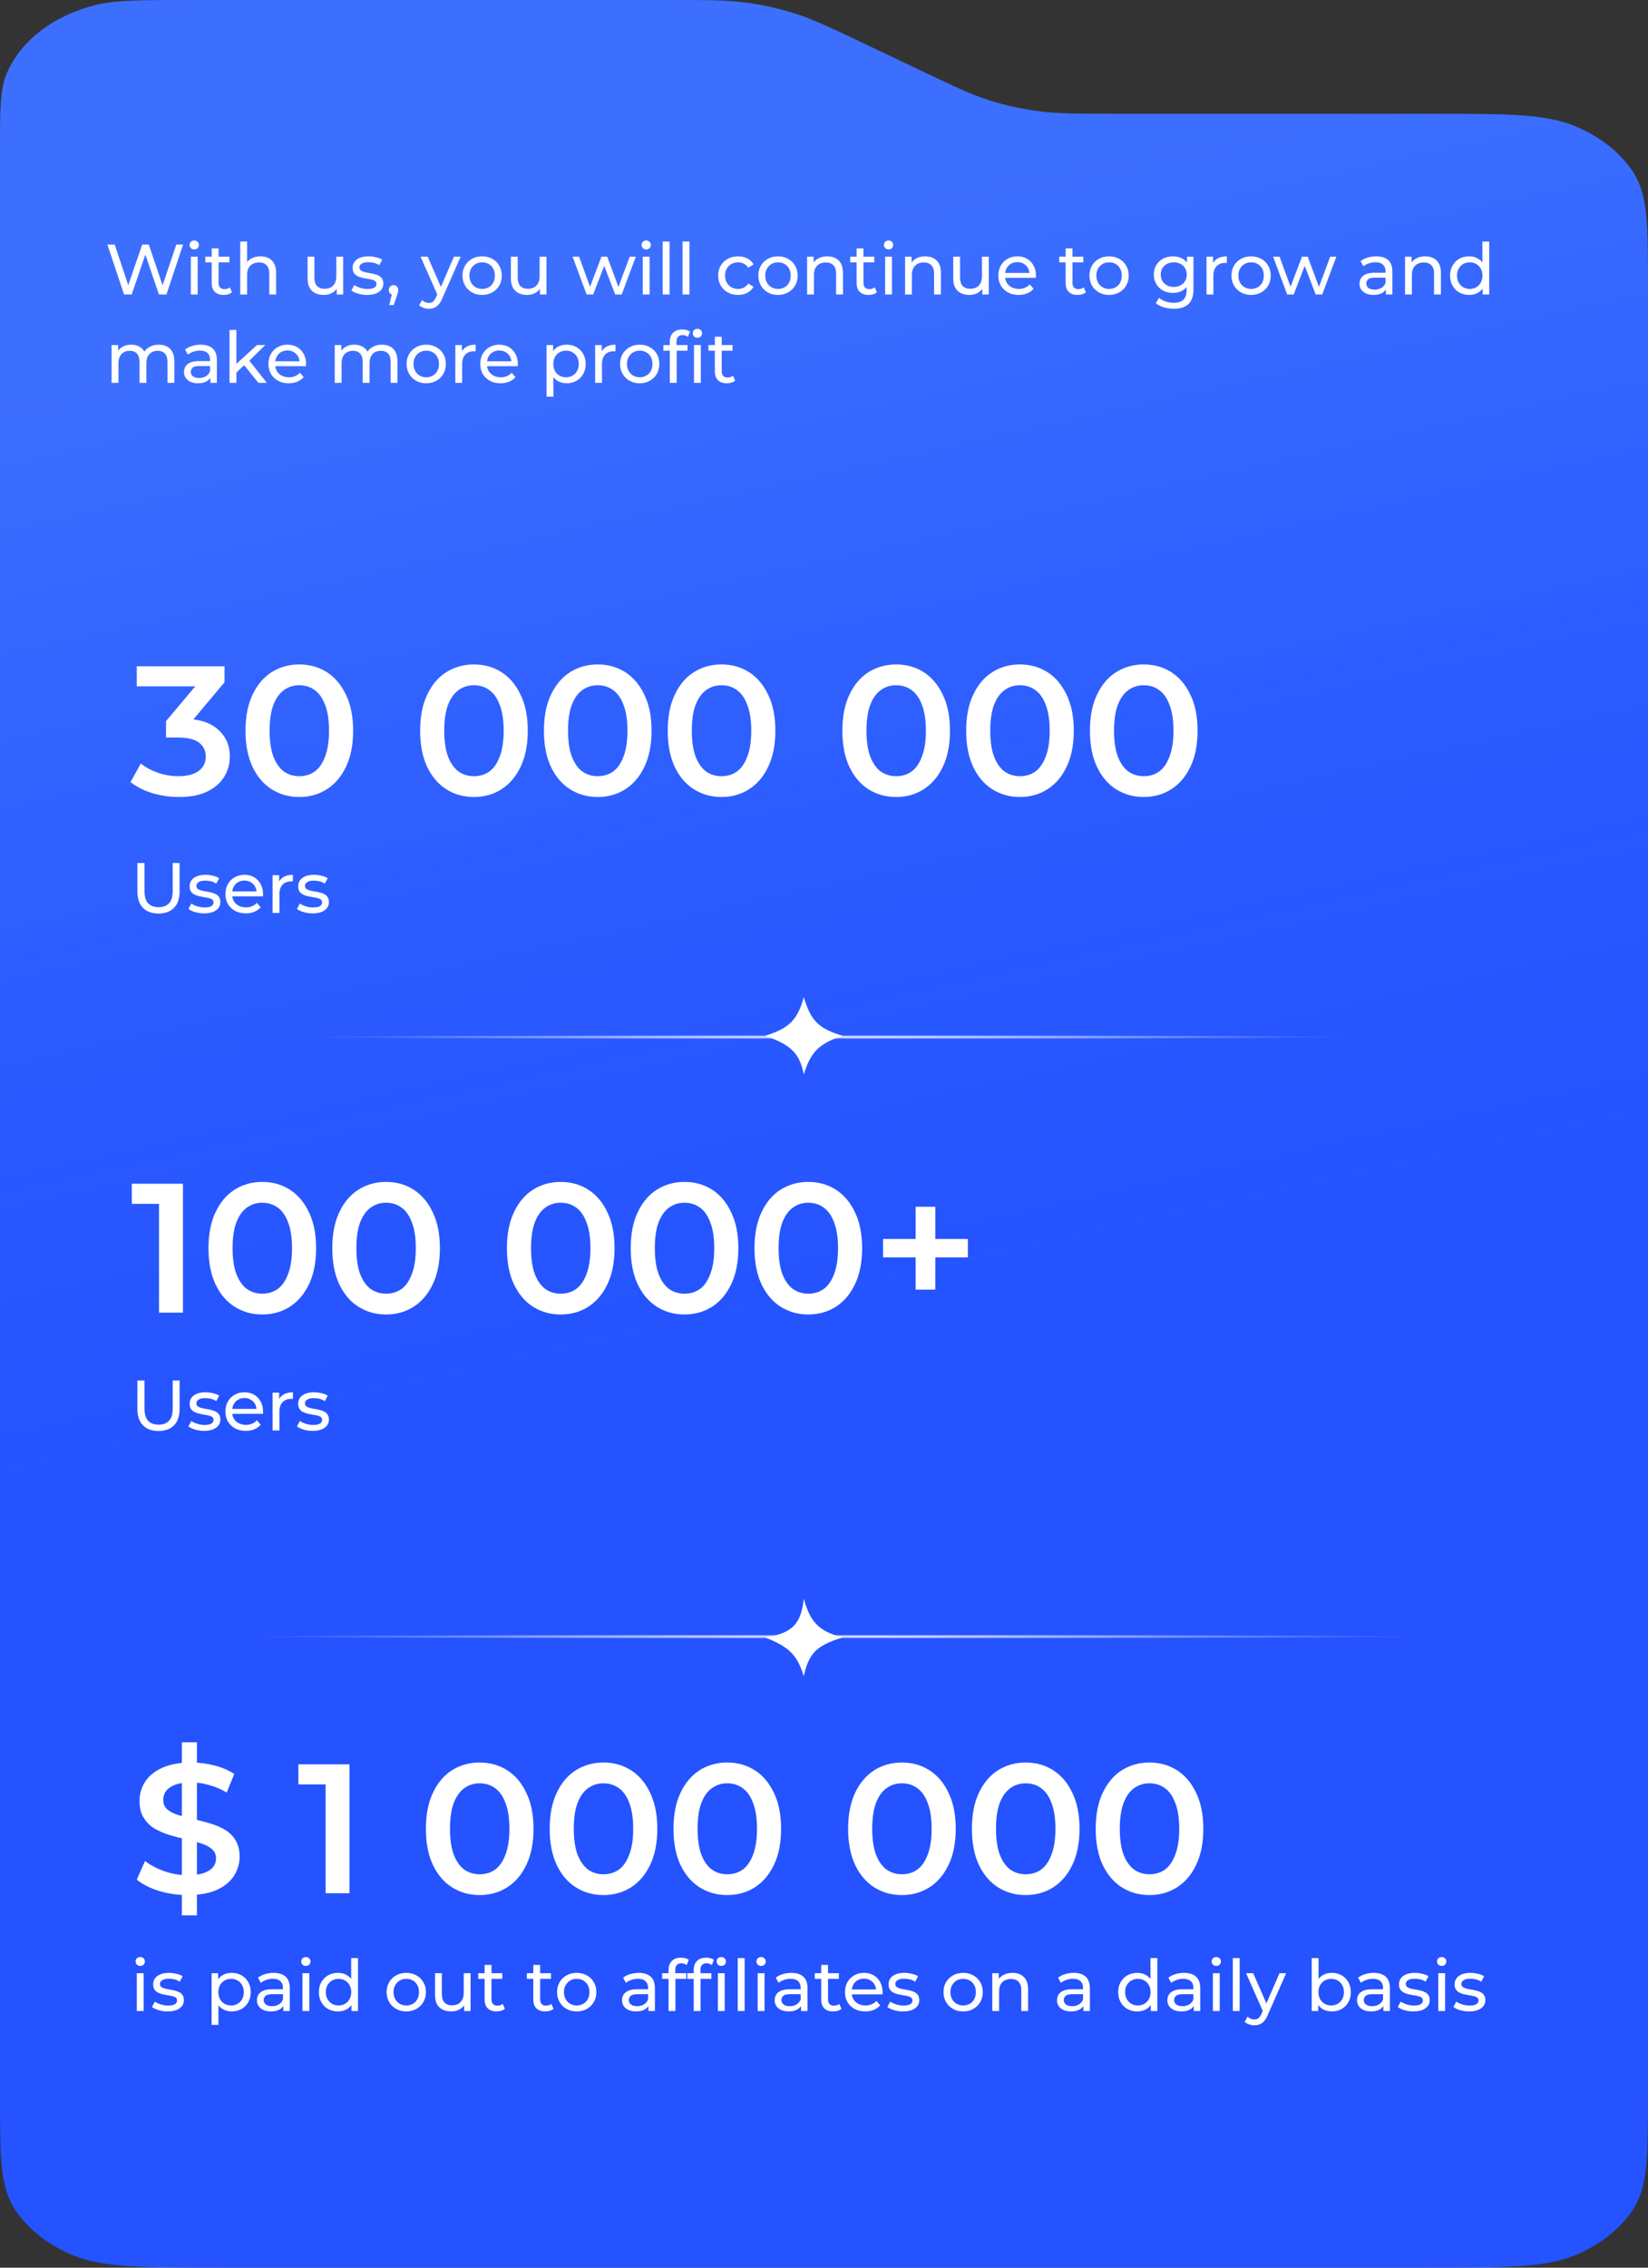 <svg width="392" height="539" viewBox="0 0 392 539" fill="none" xmlns="http://www.w3.org/2000/svg">
<rect x="0" y="0" width="392" height="539" fill="#333333" stroke="none"/>
<g clip-path="url(#clip0_268_58)">
<path d="M0 35.452C0 26.018 0 21.301 1.602 17.485C4.834 9.784 12.625 3.746 22.562 1.242C27.487 0 33.574 0 45.747 0H158.537C167.919 0 172.609 0 177.165 0.588C181.209 1.111 185.167 1.977 188.966 3.171C193.245 4.516 197.243 6.417 205.239 10.22L219.113 16.819C227.11 20.621 231.107 22.523 235.388 23.868C239.187 25.062 243.143 25.928 247.187 26.451C251.743 27.039 256.435 27.039 265.817 27.039H339.733C358.028 27.039 367.176 27.039 374.164 29.798C380.311 32.225 385.307 36.098 388.439 40.861C392 46.276 392 53.365 392 67.543V498.496C392 512.673 392 519.763 388.439 525.178C385.307 529.941 380.311 533.814 374.164 536.241C367.176 539 358.028 539 339.733 539H52.267C33.972 539 24.824 539 17.836 536.241C11.69 533.814 6.692 529.941 3.56 525.178C0 519.763 0 512.673 0 498.496V35.452Z" fill="#2453FF"/>
<path d="M0 35.452C0 26.018 0 21.301 1.602 17.485C4.834 9.784 12.625 3.746 22.562 1.242C27.487 0 33.574 0 45.747 0H158.537C167.919 0 172.609 0 177.165 0.588C181.209 1.111 185.167 1.977 188.966 3.171C193.245 4.516 197.243 6.417 205.239 10.22L219.113 16.819C227.11 20.621 231.107 22.523 235.388 23.868C239.187 25.062 243.143 25.928 247.187 26.451C251.743 27.039 256.435 27.039 265.817 27.039H339.733C358.028 27.039 367.176 27.039 374.164 29.798C380.311 32.225 385.307 36.098 388.439 40.861C392 46.276 392 53.365 392 67.543V498.496C392 512.673 392 519.763 388.439 525.178C385.307 529.941 380.311 533.814 374.164 536.241C367.176 539 358.028 539 339.733 539H52.267C33.972 539 24.824 539 17.836 536.241C11.69 533.814 6.692 529.941 3.56 525.178C0 519.763 0 512.673 0 498.496V35.452Z" fill="url(#paint0_linear_268_58)" fill-opacity="0.2"/>
<path d="M29.511 70L25.543 58.129H27.29L30.936 69.084H30.054L33.836 58.129H35.396L39.093 69.084H38.245L41.942 58.129H43.553L39.585 70H37.804L34.344 59.842H34.802L31.326 70H29.511ZM45.391 70V61.012H47.019V70H45.391ZM46.205 59.282C45.888 59.282 45.622 59.18 45.407 58.977C45.204 58.773 45.102 58.524 45.102 58.23C45.102 57.925 45.204 57.671 45.407 57.467C45.622 57.264 45.888 57.162 46.205 57.162C46.521 57.162 46.781 57.264 46.985 57.467C47.2 57.659 47.307 57.903 47.307 58.196C47.307 58.502 47.205 58.762 47.002 58.977C46.798 59.18 46.532 59.282 46.205 59.282ZM53.214 70.102C52.309 70.102 51.608 69.859 51.111 69.373C50.613 68.886 50.364 68.191 50.364 67.287V59.044H51.993V67.219C51.993 67.705 52.111 68.078 52.349 68.338C52.597 68.598 52.948 68.728 53.4 68.728C53.909 68.728 54.333 68.587 54.672 68.304L55.181 69.474C54.932 69.689 54.633 69.847 54.282 69.949C53.943 70.051 53.587 70.102 53.214 70.102ZM48.838 62.351V61.012H54.57V62.351H48.838ZM61.949 60.927C62.684 60.927 63.328 61.068 63.882 61.351C64.447 61.633 64.888 62.063 65.205 62.64C65.521 63.216 65.68 63.946 65.68 64.828V70H64.052V65.014C64.052 64.143 63.837 63.488 63.407 63.047C62.989 62.606 62.395 62.385 61.627 62.385C61.05 62.385 60.547 62.498 60.117 62.724C59.688 62.951 59.354 63.284 59.117 63.725C58.89 64.166 58.777 64.714 58.777 65.37V70H57.149V57.416H58.777V63.437L58.455 62.792C58.749 62.204 59.201 61.746 59.812 61.419C60.422 61.091 61.135 60.927 61.949 60.927ZM77.029 70.102C76.26 70.102 75.582 69.96 74.994 69.678C74.417 69.395 73.965 68.966 73.637 68.389C73.321 67.801 73.162 67.066 73.162 66.184V61.012H74.79V65.998C74.79 66.879 75 67.541 75.418 67.982C75.848 68.423 76.447 68.643 77.216 68.643C77.781 68.643 78.273 68.53 78.691 68.304C79.109 68.067 79.432 67.728 79.658 67.287C79.884 66.834 79.997 66.292 79.997 65.659V61.012H81.625V70H80.082V67.575L80.336 68.219C80.042 68.819 79.601 69.282 79.013 69.61C78.425 69.938 77.764 70.102 77.029 70.102ZM87.302 70.102C86.556 70.102 85.844 70 85.165 69.796C84.498 69.593 83.973 69.344 83.588 69.05L84.267 67.761C84.651 68.021 85.126 68.242 85.691 68.423C86.256 68.604 86.833 68.694 87.421 68.694C88.178 68.694 88.721 68.587 89.049 68.372C89.388 68.157 89.558 67.858 89.558 67.473C89.558 67.19 89.456 66.97 89.253 66.812C89.049 66.653 88.778 66.535 88.439 66.456C88.111 66.376 87.743 66.309 87.336 66.252C86.929 66.184 86.522 66.105 86.115 66.015C85.708 65.913 85.335 65.777 84.996 65.608C84.657 65.427 84.385 65.184 84.182 64.878C83.978 64.562 83.876 64.143 83.876 63.623C83.876 63.081 84.029 62.606 84.334 62.199C84.64 61.792 85.069 61.481 85.623 61.266C86.189 61.04 86.856 60.927 87.624 60.927C88.212 60.927 88.806 61 89.405 61.147C90.016 61.283 90.513 61.481 90.898 61.741L90.202 63.03C89.795 62.758 89.371 62.572 88.93 62.47C88.489 62.368 88.049 62.318 87.608 62.318C86.895 62.318 86.364 62.436 86.013 62.674C85.663 62.9 85.488 63.194 85.488 63.556C85.488 63.861 85.589 64.098 85.793 64.268C86.008 64.426 86.279 64.55 86.607 64.641C86.946 64.731 87.319 64.811 87.726 64.878C88.133 64.935 88.54 65.014 88.947 65.116C89.354 65.206 89.722 65.336 90.05 65.506C90.389 65.675 90.66 65.913 90.864 66.218C91.079 66.523 91.186 66.93 91.186 67.439C91.186 67.982 91.028 68.451 90.711 68.847C90.394 69.243 89.948 69.553 89.371 69.779C88.795 69.994 88.105 70.102 87.302 70.102ZM92.576 72.51L93.424 69.084L93.645 70.068C93.317 70.068 93.04 69.966 92.814 69.763C92.599 69.559 92.491 69.282 92.491 68.932C92.491 68.592 92.599 68.315 92.814 68.101C93.04 67.886 93.311 67.778 93.628 67.778C93.956 67.778 94.221 67.891 94.425 68.118C94.628 68.332 94.73 68.604 94.73 68.932C94.73 69.045 94.719 69.158 94.696 69.271C94.685 69.373 94.656 69.497 94.611 69.644C94.577 69.779 94.521 69.949 94.442 70.153L93.645 72.51H92.576ZM102.007 73.392C101.578 73.392 101.159 73.318 100.752 73.171C100.345 73.036 99.995 72.832 99.701 72.561L100.396 71.34C100.622 71.555 100.871 71.719 101.143 71.832C101.414 71.945 101.702 72.001 102.007 72.001C102.403 72.001 102.731 71.899 102.991 71.696C103.251 71.492 103.494 71.131 103.72 70.611L104.28 69.373L104.45 69.169L107.977 61.012H109.571L105.213 70.899C104.953 71.532 104.659 72.029 104.331 72.391C104.014 72.753 103.664 73.007 103.279 73.154C102.895 73.313 102.471 73.392 102.007 73.392ZM104.144 70.288L100.04 61.012H101.736L105.23 69.016L104.144 70.288ZM114.692 70.102C113.787 70.102 112.985 69.904 112.284 69.508C111.583 69.112 111.029 68.57 110.622 67.88C110.215 67.179 110.011 66.388 110.011 65.506C110.011 64.613 110.215 63.821 110.622 63.132C111.029 62.442 111.583 61.905 112.284 61.52C112.985 61.125 113.787 60.927 114.692 60.927C115.585 60.927 116.382 61.125 117.083 61.52C117.795 61.905 118.349 62.442 118.745 63.132C119.152 63.81 119.356 64.601 119.356 65.506C119.356 66.399 119.152 67.19 118.745 67.88C118.349 68.57 117.795 69.112 117.083 69.508C116.382 69.904 115.585 70.102 114.692 70.102ZM114.692 68.677C115.269 68.677 115.783 68.547 116.235 68.287C116.699 68.027 117.061 67.66 117.321 67.185C117.581 66.699 117.711 66.139 117.711 65.506C117.711 64.861 117.581 64.307 117.321 63.844C117.061 63.369 116.699 63.002 116.235 62.742C115.783 62.481 115.269 62.351 114.692 62.351C114.115 62.351 113.601 62.481 113.149 62.742C112.696 63.002 112.335 63.369 112.063 63.844C111.792 64.307 111.656 64.861 111.656 65.506C111.656 66.139 111.792 66.699 112.063 67.185C112.335 67.66 112.696 68.027 113.149 68.287C113.601 68.547 114.115 68.677 114.692 68.677ZM125.389 70.102C124.62 70.102 123.942 69.96 123.354 69.678C122.778 69.395 122.325 68.966 121.997 68.389C121.681 67.801 121.523 67.066 121.523 66.184V61.012H123.151V65.998C123.151 66.879 123.36 67.541 123.778 67.982C124.208 68.423 124.807 68.643 125.576 68.643C126.141 68.643 126.633 68.53 127.051 68.304C127.47 68.067 127.792 67.728 128.018 67.287C128.244 66.834 128.357 66.292 128.357 65.659V61.012H129.985V70H128.442V67.575L128.696 68.219C128.402 68.819 127.961 69.282 127.373 69.61C126.786 69.938 126.124 70.102 125.389 70.102ZM139.538 70L136.198 61.012H137.741L140.709 69.152H139.979L143.066 61.012H144.44L147.458 69.152H146.746L149.782 61.012H151.24L147.882 70H146.322L143.49 62.572H143.965L141.099 70H139.538ZM152.892 70V61.012H154.52V70H152.892ZM153.706 59.282C153.39 59.282 153.124 59.18 152.909 58.977C152.706 58.773 152.604 58.524 152.604 58.23C152.604 57.925 152.706 57.671 152.909 57.467C153.124 57.264 153.39 57.162 153.706 57.162C154.023 57.162 154.283 57.264 154.486 57.467C154.701 57.659 154.809 57.903 154.809 58.196C154.809 58.502 154.707 58.762 154.503 58.977C154.3 59.18 154.034 59.282 153.706 59.282ZM157.629 70V57.416H159.257V70H157.629ZM162.366 70V57.416H163.994V70H162.366ZM175.574 70.102C174.658 70.102 173.839 69.904 173.115 69.508C172.403 69.112 171.843 68.57 171.436 67.88C171.029 67.19 170.826 66.399 170.826 65.506C170.826 64.613 171.029 63.821 171.436 63.132C171.843 62.442 172.403 61.905 173.115 61.52C173.839 61.125 174.658 60.927 175.574 60.927C176.388 60.927 177.112 61.091 177.745 61.419C178.39 61.735 178.887 62.21 179.237 62.843L177.999 63.64C177.705 63.199 177.344 62.877 176.914 62.674C176.496 62.459 176.043 62.351 175.557 62.351C174.969 62.351 174.444 62.481 173.98 62.742C173.517 63.002 173.149 63.369 172.878 63.844C172.606 64.307 172.471 64.861 172.471 65.506C172.471 66.15 172.606 66.71 172.878 67.185C173.149 67.66 173.517 68.027 173.98 68.287C174.444 68.547 174.969 68.677 175.557 68.677C176.043 68.677 176.496 68.575 176.914 68.372C177.344 68.157 177.705 67.829 177.999 67.388L179.237 68.168C178.887 68.79 178.39 69.271 177.745 69.61C177.112 69.938 176.388 70.102 175.574 70.102ZM185.063 70.102C184.158 70.102 183.355 69.904 182.654 69.508C181.953 69.112 181.399 68.57 180.992 67.88C180.585 67.179 180.382 66.388 180.382 65.506C180.382 64.613 180.585 63.821 180.992 63.132C181.399 62.442 181.953 61.905 182.654 61.52C183.355 61.125 184.158 60.927 185.063 60.927C185.956 60.927 186.753 61.125 187.454 61.52C188.166 61.905 188.72 62.442 189.116 63.132C189.523 63.81 189.726 64.601 189.726 65.506C189.726 66.399 189.523 67.19 189.116 67.88C188.72 68.57 188.166 69.112 187.454 69.508C186.753 69.904 185.956 70.102 185.063 70.102ZM185.063 68.677C185.639 68.677 186.154 68.547 186.606 68.287C187.069 68.027 187.431 67.66 187.691 67.185C187.951 66.699 188.081 66.139 188.081 65.506C188.081 64.861 187.951 64.307 187.691 63.844C187.431 63.369 187.069 63.002 186.606 62.742C186.154 62.481 185.639 62.351 185.063 62.351C184.486 62.351 183.971 62.481 183.519 62.742C183.067 63.002 182.705 63.369 182.434 63.844C182.163 64.307 182.027 64.861 182.027 65.506C182.027 66.139 182.163 66.699 182.434 67.185C182.705 67.66 183.067 68.027 183.519 68.287C183.971 68.547 184.486 68.677 185.063 68.677ZM196.777 60.927C197.512 60.927 198.157 61.068 198.711 61.351C199.276 61.633 199.717 62.063 200.034 62.64C200.35 63.216 200.508 63.946 200.508 64.828V70H198.88V65.014C198.88 64.143 198.665 63.488 198.236 63.047C197.818 62.606 197.224 62.385 196.455 62.385C195.879 62.385 195.375 62.498 194.946 62.724C194.516 62.951 194.183 63.284 193.945 63.725C193.719 64.166 193.606 64.714 193.606 65.37V70H191.978V61.012H193.538V63.437L193.284 62.792C193.578 62.204 194.03 61.746 194.64 61.419C195.251 61.091 195.963 60.927 196.777 60.927ZM206.608 70.102C205.703 70.102 205.002 69.859 204.505 69.373C204.008 68.886 203.759 68.191 203.759 67.287V59.044H205.387V67.219C205.387 67.705 205.506 68.078 205.743 68.338C205.992 68.598 206.342 68.728 206.795 68.728C207.303 68.728 207.727 68.587 208.066 68.304L208.575 69.474C208.326 69.689 208.027 69.847 207.676 69.949C207.337 70.051 206.981 70.102 206.608 70.102ZM202.232 62.351V61.012H207.965V62.351H202.232ZM210.544 70V61.012H212.172V70H210.544ZM211.358 59.282C211.041 59.282 210.775 59.18 210.561 58.977C210.357 58.773 210.255 58.524 210.255 58.23C210.255 57.925 210.357 57.671 210.561 57.467C210.775 57.264 211.041 57.162 211.358 57.162C211.674 57.162 211.934 57.264 212.138 57.467C212.353 57.659 212.46 57.903 212.46 58.196C212.46 58.502 212.358 58.762 212.155 58.977C211.951 59.18 211.685 59.282 211.358 59.282ZM220.08 60.927C220.815 60.927 221.459 61.068 222.013 61.351C222.578 61.633 223.019 62.063 223.336 62.64C223.652 63.216 223.811 63.946 223.811 64.828V70H222.183V65.014C222.183 64.143 221.968 63.488 221.538 63.047C221.12 62.606 220.526 62.385 219.757 62.385C219.181 62.385 218.678 62.498 218.248 62.724C217.818 62.951 217.485 63.284 217.247 63.725C217.021 64.166 216.908 64.714 216.908 65.37V70H215.28V61.012H216.84V63.437L216.586 62.792C216.88 62.204 217.332 61.746 217.943 61.419C218.553 61.091 219.266 60.927 220.08 60.927ZM230.606 70.102C229.837 70.102 229.158 69.96 228.57 69.678C227.994 69.395 227.542 68.966 227.214 68.389C226.897 67.801 226.739 67.066 226.739 66.184V61.012H228.367V65.998C228.367 66.879 228.576 67.541 228.994 67.982C229.424 68.423 230.023 68.643 230.792 68.643C231.357 68.643 231.849 68.53 232.268 68.304C232.686 68.067 233.008 67.728 233.234 67.287C233.46 66.834 233.573 66.292 233.573 65.659V61.012H235.202V70H233.658V67.575L233.913 68.219C233.619 68.819 233.178 69.282 232.59 69.61C232.002 69.938 231.34 70.102 230.606 70.102ZM242.303 70.102C241.342 70.102 240.494 69.904 239.759 69.508C239.036 69.112 238.471 68.57 238.063 67.88C237.668 67.19 237.47 66.399 237.47 65.506C237.47 64.613 237.662 63.821 238.047 63.132C238.442 62.442 238.979 61.905 239.658 61.52C240.347 61.125 241.122 60.927 241.981 60.927C242.852 60.927 243.62 61.119 244.287 61.504C244.955 61.888 245.475 62.431 245.848 63.132C246.232 63.821 246.424 64.63 246.424 65.557C246.424 65.624 246.419 65.704 246.407 65.794C246.407 65.885 246.402 65.969 246.39 66.049H238.742V64.878H245.542L244.881 65.285C244.892 64.709 244.774 64.194 244.525 63.742C244.276 63.29 243.931 62.939 243.49 62.691C243.061 62.431 242.558 62.3 241.981 62.3C241.416 62.3 240.913 62.431 240.472 62.691C240.031 62.939 239.686 63.295 239.437 63.759C239.188 64.211 239.064 64.731 239.064 65.319V65.591C239.064 66.19 239.2 66.727 239.471 67.202C239.754 67.665 240.144 68.027 240.641 68.287C241.139 68.547 241.71 68.677 242.354 68.677C242.886 68.677 243.366 68.587 243.796 68.406C244.237 68.225 244.621 67.954 244.949 67.592L245.848 68.643C245.441 69.118 244.932 69.48 244.321 69.729C243.722 69.977 243.049 70.102 242.303 70.102ZM256.326 70.102C255.422 70.102 254.721 69.859 254.223 69.373C253.726 68.886 253.477 68.191 253.477 67.287V59.044H255.105V67.219C255.105 67.705 255.224 68.078 255.461 68.338C255.71 68.598 256.06 68.728 256.513 68.728C257.021 68.728 257.445 68.587 257.785 68.304L258.293 69.474C258.045 69.689 257.745 69.847 257.395 69.949C257.055 70.051 256.699 70.102 256.326 70.102ZM251.951 62.351V61.012H257.683V62.351H251.951ZM263.813 70.102C262.909 70.102 262.106 69.904 261.405 69.508C260.704 69.112 260.15 68.57 259.743 67.88C259.336 67.179 259.133 66.388 259.133 65.506C259.133 64.613 259.336 63.821 259.743 63.132C260.15 62.442 260.704 61.905 261.405 61.52C262.106 61.125 262.909 60.927 263.813 60.927C264.707 60.927 265.504 61.125 266.205 61.52C266.917 61.905 267.471 62.442 267.867 63.132C268.274 63.81 268.477 64.601 268.477 65.506C268.477 66.399 268.274 67.19 267.867 67.88C267.471 68.57 266.917 69.112 266.205 69.508C265.504 69.904 264.707 70.102 263.813 70.102ZM263.813 68.677C264.39 68.677 264.904 68.547 265.357 68.287C265.82 68.027 266.182 67.66 266.442 67.185C266.702 66.699 266.832 66.139 266.832 65.506C266.832 64.861 266.702 64.307 266.442 63.844C266.182 63.369 265.82 63.002 265.357 62.742C264.904 62.481 264.39 62.351 263.813 62.351C263.237 62.351 262.722 62.481 262.27 62.742C261.818 63.002 261.456 63.369 261.185 63.844C260.913 64.307 260.778 64.861 260.778 65.506C260.778 66.139 260.913 66.699 261.185 67.185C261.456 67.66 261.818 68.027 262.27 68.287C262.722 68.547 263.237 68.677 263.813 68.677ZM279.218 73.392C278.392 73.392 277.59 73.273 276.809 73.036C276.041 72.81 275.413 72.482 274.927 72.052L275.707 70.797C276.125 71.159 276.64 71.442 277.25 71.645C277.861 71.86 278.5 71.967 279.167 71.967C280.23 71.967 281.01 71.719 281.507 71.221C282.005 70.724 282.253 69.966 282.253 68.948V67.049L282.423 65.268L282.338 63.471V61.012H283.881V68.779C283.881 70.362 283.486 71.526 282.694 72.272C281.903 73.019 280.744 73.392 279.218 73.392ZM279.014 69.627C278.144 69.627 277.363 69.446 276.674 69.084C275.995 68.711 275.453 68.197 275.046 67.541C274.65 66.885 274.452 66.128 274.452 65.268C274.452 64.398 274.65 63.64 275.046 62.996C275.453 62.34 275.995 61.831 276.674 61.469C277.363 61.108 278.144 60.927 279.014 60.927C279.783 60.927 280.484 61.085 281.117 61.402C281.75 61.707 282.253 62.182 282.626 62.826C283.011 63.471 283.203 64.285 283.203 65.268C283.203 66.241 283.011 67.049 282.626 67.694C282.253 68.338 281.75 68.824 281.117 69.152C280.484 69.469 279.783 69.627 279.014 69.627ZM279.201 68.202C279.8 68.202 280.331 68.078 280.795 67.829C281.258 67.581 281.62 67.236 281.88 66.795C282.152 66.354 282.287 65.845 282.287 65.268C282.287 64.692 282.152 64.183 281.88 63.742C281.62 63.301 281.258 62.962 280.795 62.724C280.331 62.476 279.8 62.351 279.201 62.351C278.601 62.351 278.064 62.476 277.59 62.724C277.126 62.962 276.759 63.301 276.487 63.742C276.227 64.183 276.097 64.692 276.097 65.268C276.097 65.845 276.227 66.354 276.487 66.795C276.759 67.236 277.126 67.581 277.59 67.829C278.064 68.078 278.601 68.202 279.201 68.202ZM286.992 70V61.012H288.553V63.454L288.4 62.843C288.649 62.221 289.067 61.746 289.655 61.419C290.243 61.091 290.966 60.927 291.826 60.927V62.504C291.758 62.493 291.69 62.487 291.622 62.487C291.566 62.487 291.509 62.487 291.453 62.487C290.582 62.487 289.892 62.747 289.383 63.267C288.875 63.787 288.62 64.539 288.62 65.523V70H286.992ZM297.599 70.102C296.695 70.102 295.892 69.904 295.191 69.508C294.49 69.112 293.936 68.57 293.529 67.88C293.122 67.179 292.918 66.388 292.918 65.506C292.918 64.613 293.122 63.821 293.529 63.132C293.936 62.442 294.49 61.905 295.191 61.52C295.892 61.125 296.695 60.927 297.599 60.927C298.492 60.927 299.289 61.125 299.99 61.52C300.703 61.905 301.257 62.442 301.652 63.132C302.059 63.81 302.263 64.601 302.263 65.506C302.263 66.399 302.059 67.19 301.652 67.88C301.257 68.57 300.703 69.112 299.99 69.508C299.289 69.904 298.492 70.102 297.599 70.102ZM297.599 68.677C298.176 68.677 298.69 68.547 299.142 68.287C299.606 68.027 299.968 67.66 300.228 67.185C300.488 66.699 300.618 66.139 300.618 65.506C300.618 64.861 300.488 64.307 300.228 63.844C299.968 63.369 299.606 63.002 299.142 62.742C298.69 62.481 298.176 62.351 297.599 62.351C297.023 62.351 296.508 62.481 296.056 62.742C295.604 63.002 295.242 63.369 294.97 63.844C294.699 64.307 294.563 64.861 294.563 65.506C294.563 66.139 294.699 66.699 294.97 67.185C295.242 67.66 295.604 68.027 296.056 68.287C296.508 68.547 297.023 68.677 297.599 68.677ZM306.166 70L302.825 61.012H304.368L307.336 69.152H306.606L309.693 61.012H311.067L314.085 69.152H313.373L316.409 61.012H317.867L314.509 70H312.949L310.117 62.572H310.592L307.726 70H306.166ZM329.653 70V68.101L329.569 67.744V64.505C329.569 63.816 329.365 63.284 328.958 62.911C328.562 62.527 327.963 62.334 327.16 62.334C326.629 62.334 326.109 62.425 325.6 62.606C325.091 62.775 324.662 63.007 324.311 63.301L323.633 62.08C324.096 61.707 324.65 61.424 325.295 61.232C325.951 61.029 326.635 60.927 327.347 60.927C328.579 60.927 329.529 61.227 330.196 61.826C330.863 62.425 331.197 63.341 331.197 64.573V70H329.653ZM326.703 70.102C326.035 70.102 325.448 69.989 324.939 69.763C324.441 69.536 324.057 69.225 323.786 68.83C323.514 68.423 323.379 67.965 323.379 67.456C323.379 66.97 323.492 66.529 323.718 66.133C323.955 65.738 324.334 65.421 324.854 65.184C325.385 64.946 326.098 64.828 326.991 64.828H329.84V65.998H327.059C326.245 65.998 325.696 66.133 325.414 66.405C325.131 66.676 324.99 67.004 324.99 67.388C324.99 67.829 325.165 68.185 325.515 68.457C325.866 68.717 326.352 68.847 326.974 68.847C327.584 68.847 328.116 68.711 328.568 68.44C329.032 68.168 329.365 67.773 329.569 67.253L329.891 68.372C329.676 68.903 329.297 69.327 328.755 69.644C328.212 69.949 327.528 70.102 326.703 70.102ZM339.009 60.927C339.744 60.927 340.388 61.068 340.942 61.351C341.508 61.633 341.949 62.063 342.265 62.64C342.582 63.216 342.74 63.946 342.74 64.828V70H341.112V65.014C341.112 64.143 340.897 63.488 340.468 63.047C340.049 62.606 339.456 62.385 338.687 62.385C338.11 62.385 337.607 62.498 337.177 62.724C336.748 62.951 336.414 63.284 336.177 63.725C335.951 64.166 335.838 64.714 335.838 65.37V70H334.21V61.012H335.77V63.437L335.515 62.792C335.809 62.204 336.262 61.746 336.872 61.419C337.483 61.091 338.195 60.927 339.009 60.927ZM349.467 70.102C348.597 70.102 347.816 69.91 347.127 69.525C346.448 69.141 345.911 68.604 345.516 67.914C345.12 67.224 344.922 66.422 344.922 65.506C344.922 64.59 345.12 63.793 345.516 63.115C345.911 62.425 346.448 61.888 347.127 61.504C347.816 61.119 348.597 60.927 349.467 60.927C350.225 60.927 350.909 61.096 351.519 61.436C352.13 61.775 352.616 62.284 352.978 62.962C353.351 63.64 353.537 64.488 353.537 65.506C353.537 66.523 353.356 67.371 352.995 68.05C352.644 68.728 352.164 69.243 351.553 69.593C350.943 69.932 350.247 70.102 349.467 70.102ZM349.603 68.677C350.168 68.677 350.677 68.547 351.129 68.287C351.593 68.027 351.954 67.66 352.215 67.185C352.486 66.699 352.622 66.139 352.622 65.506C352.622 64.861 352.486 64.307 352.215 63.844C351.954 63.369 351.593 63.002 351.129 62.742C350.677 62.481 350.168 62.351 349.603 62.351C349.026 62.351 348.512 62.481 348.06 62.742C347.607 63.002 347.245 63.369 346.974 63.844C346.703 64.307 346.567 64.861 346.567 65.506C346.567 66.139 346.703 66.699 346.974 67.185C347.245 67.66 347.607 68.027 348.06 68.287C348.512 68.547 349.026 68.677 349.603 68.677ZM352.672 70V67.575L352.774 65.489L352.605 63.403V57.416H354.233V70H352.672ZM37.787 81.927C38.511 81.927 39.15 82.068 39.704 82.351C40.258 82.633 40.687 83.063 40.992 83.64C41.309 84.216 41.467 84.946 41.467 85.828V91H39.839V86.014C39.839 85.143 39.636 84.488 39.229 84.047C38.822 83.606 38.251 83.385 37.516 83.385C36.973 83.385 36.498 83.498 36.091 83.725C35.684 83.951 35.368 84.284 35.142 84.725C34.927 85.166 34.819 85.714 34.819 86.37V91H33.191V86.014C33.191 85.143 32.988 84.488 32.581 84.047C32.185 83.606 31.614 83.385 30.868 83.385C30.337 83.385 29.867 83.498 29.46 83.725C29.053 83.951 28.737 84.284 28.511 84.725C28.284 85.166 28.171 85.714 28.171 86.37V91H26.543V82.012H28.104V84.403L27.849 83.792C28.132 83.204 28.567 82.746 29.155 82.419C29.743 82.091 30.427 81.927 31.207 81.927C32.066 81.927 32.807 82.142 33.429 82.571C34.05 82.99 34.458 83.628 34.65 84.488L33.988 84.216C34.26 83.527 34.735 82.973 35.413 82.554C36.091 82.136 36.883 81.927 37.787 81.927ZM50.043 91V89.101L49.958 88.744V85.505C49.958 84.816 49.754 84.284 49.347 83.911C48.952 83.527 48.352 83.335 47.55 83.335C47.018 83.335 46.498 83.425 45.989 83.606C45.481 83.775 45.051 84.007 44.7 84.301L44.022 83.08C44.486 82.707 45.04 82.424 45.684 82.232C46.34 82.029 47.024 81.927 47.736 81.927C48.968 81.927 49.918 82.227 50.585 82.826C51.252 83.425 51.586 84.341 51.586 85.573V91H50.043ZM47.092 91.102C46.425 91.102 45.837 90.989 45.328 90.763C44.831 90.536 44.446 90.225 44.175 89.83C43.903 89.423 43.768 88.965 43.768 88.456C43.768 87.97 43.881 87.529 44.107 87.133C44.344 86.738 44.723 86.421 45.243 86.184C45.775 85.946 46.487 85.828 47.38 85.828H50.229V86.998H47.448C46.634 86.998 46.085 87.133 45.803 87.405C45.52 87.676 45.379 88.004 45.379 88.388C45.379 88.829 45.554 89.185 45.904 89.457C46.255 89.717 46.741 89.847 47.363 89.847C47.974 89.847 48.505 89.711 48.957 89.44C49.421 89.168 49.754 88.773 49.958 88.253L50.28 89.372C50.065 89.903 49.686 90.327 49.144 90.644C48.601 90.949 47.917 91.102 47.092 91.102ZM55.922 88.829L55.956 86.743L61.128 82.012H63.095L59.127 85.912L58.245 86.659L55.922 88.829ZM54.599 91V78.416H56.227V91H54.599ZM61.467 91L57.94 86.624L58.991 85.319L63.468 91H61.467ZM68.687 91.102C67.726 91.102 66.878 90.904 66.143 90.508C65.42 90.112 64.854 89.57 64.447 88.88C64.052 88.19 63.854 87.399 63.854 86.506C63.854 85.613 64.046 84.821 64.43 84.132C64.826 83.442 65.363 82.905 66.042 82.52C66.731 82.125 67.506 81.927 68.365 81.927C69.236 81.927 70.004 82.119 70.671 82.504C71.338 82.888 71.859 83.431 72.232 84.132C72.616 84.821 72.808 85.63 72.808 86.557C72.808 86.624 72.803 86.704 72.791 86.794C72.791 86.885 72.786 86.969 72.774 87.049H65.126V85.878H71.926L71.265 86.285C71.276 85.709 71.158 85.194 70.909 84.742C70.66 84.29 70.315 83.939 69.874 83.691C69.445 83.431 68.942 83.3 68.365 83.3C67.8 83.3 67.296 83.431 66.856 83.691C66.415 83.939 66.07 84.296 65.821 84.759C65.572 85.211 65.448 85.731 65.448 86.319V86.591C65.448 87.19 65.584 87.727 65.855 88.202C66.138 88.665 66.528 89.027 67.025 89.287C67.523 89.547 68.094 89.677 68.738 89.677C69.269 89.677 69.75 89.587 70.18 89.406C70.621 89.225 71.005 88.954 71.333 88.592L72.232 89.643C71.825 90.118 71.316 90.48 70.705 90.729C70.106 90.977 69.433 91.102 68.687 91.102ZM90.867 81.927C91.591 81.927 92.23 82.068 92.784 82.351C93.338 82.633 93.767 83.063 94.073 83.64C94.389 84.216 94.547 84.946 94.547 85.828V91H92.919V86.014C92.919 85.143 92.716 84.488 92.309 84.047C91.902 83.606 91.331 83.385 90.596 83.385C90.053 83.385 89.579 83.498 89.171 83.725C88.764 83.951 88.448 84.284 88.222 84.725C88.007 85.166 87.9 85.714 87.9 86.37V91H86.272V86.014C86.272 85.143 86.068 84.488 85.661 84.047C85.265 83.606 84.694 83.385 83.948 83.385C83.417 83.385 82.948 83.498 82.54 83.725C82.133 83.951 81.817 84.284 81.591 84.725C81.365 85.166 81.251 85.714 81.251 86.37V91H79.624V82.012H81.184V84.403L80.929 83.792C81.212 83.204 81.647 82.746 82.235 82.419C82.823 82.091 83.507 81.927 84.287 81.927C85.147 81.927 85.887 82.142 86.509 82.571C87.131 82.99 87.538 83.628 87.73 84.488L87.069 84.216C87.34 83.527 87.815 82.973 88.493 82.554C89.171 82.136 89.963 81.927 90.867 81.927ZM101.393 91.102C100.488 91.102 99.686 90.904 98.985 90.508C98.284 90.112 97.73 89.57 97.323 88.88C96.916 88.179 96.712 87.388 96.712 86.506C96.712 85.613 96.916 84.821 97.323 84.132C97.73 83.442 98.284 82.905 98.985 82.52C99.686 82.125 100.488 81.927 101.393 81.927C102.286 81.927 103.083 82.125 103.784 82.52C104.496 82.905 105.05 83.442 105.446 84.132C105.853 84.81 106.057 85.601 106.057 86.506C106.057 87.399 105.853 88.19 105.446 88.88C105.05 89.57 104.496 90.112 103.784 90.508C103.083 90.904 102.286 91.102 101.393 91.102ZM101.393 89.677C101.97 89.677 102.484 89.547 102.936 89.287C103.4 89.027 103.762 88.66 104.022 88.185C104.282 87.699 104.412 87.139 104.412 86.506C104.412 85.861 104.282 85.307 104.022 84.844C103.762 84.369 103.4 84.001 102.936 83.742C102.484 83.481 101.97 83.351 101.393 83.351C100.816 83.351 100.302 83.481 99.85 83.742C99.397 84.001 99.036 84.369 98.764 84.844C98.493 85.307 98.357 85.861 98.357 86.506C98.357 87.139 98.493 87.699 98.764 88.185C99.036 88.66 99.397 89.027 99.85 89.287C100.302 89.547 100.816 89.677 101.393 89.677ZM108.308 91V82.012H109.869V84.454L109.716 83.843C109.965 83.221 110.383 82.746 110.971 82.419C111.559 82.091 112.282 81.927 113.142 81.927V83.504C113.074 83.493 113.006 83.487 112.938 83.487C112.882 83.487 112.825 83.487 112.769 83.487C111.898 83.487 111.208 83.747 110.7 84.267C110.191 84.787 109.936 85.539 109.936 86.523V91H108.308ZM119.068 91.102C118.107 91.102 117.259 90.904 116.524 90.508C115.8 90.112 115.235 89.57 114.828 88.88C114.432 88.19 114.234 87.399 114.234 86.506C114.234 85.613 114.427 84.821 114.811 84.132C115.207 83.442 115.744 82.905 116.422 82.52C117.112 82.125 117.886 81.927 118.746 81.927C119.616 81.927 120.385 82.119 121.052 82.504C121.719 82.888 122.239 83.431 122.612 84.132C122.997 84.821 123.189 85.63 123.189 86.557C123.189 86.624 123.183 86.704 123.172 86.794C123.172 86.885 123.166 86.969 123.155 87.049H115.506V85.878H122.307L121.646 86.285C121.657 85.709 121.538 85.194 121.289 84.742C121.041 84.29 120.696 83.939 120.255 83.691C119.825 83.431 119.322 83.3 118.746 83.3C118.18 83.3 117.677 83.431 117.236 83.691C116.795 83.939 116.45 84.296 116.202 84.759C115.953 85.211 115.829 85.731 115.829 86.319V86.591C115.829 87.19 115.964 87.727 116.236 88.202C116.518 88.665 116.908 89.027 117.406 89.287C117.903 89.547 118.474 89.677 119.119 89.677C119.65 89.677 120.131 89.587 120.56 89.406C121.001 89.225 121.386 88.954 121.713 88.592L122.612 89.643C122.205 90.118 121.696 90.48 121.086 90.729C120.487 90.977 119.814 91.102 119.068 91.102ZM134.77 91.102C134.023 91.102 133.339 90.932 132.718 90.593C132.107 90.243 131.615 89.728 131.242 89.05C130.88 88.371 130.699 87.523 130.699 86.506C130.699 85.488 130.875 84.64 131.225 83.962C131.587 83.284 132.073 82.775 132.684 82.436C133.305 82.096 134.001 81.927 134.77 81.927C135.651 81.927 136.432 82.119 137.11 82.504C137.788 82.888 138.325 83.425 138.721 84.115C139.117 84.793 139.315 85.59 139.315 86.506C139.315 87.422 139.117 88.224 138.721 88.914C138.325 89.604 137.788 90.141 137.11 90.525C136.432 90.91 135.651 91.102 134.77 91.102ZM130.004 94.29V82.012H131.564V84.437L131.463 86.523L131.632 88.609V94.29H130.004ZM134.634 89.677C135.211 89.677 135.725 89.547 136.177 89.287C136.641 89.027 137.003 88.66 137.263 88.185C137.534 87.699 137.67 87.139 137.67 86.506C137.67 85.861 137.534 85.307 137.263 84.844C137.003 84.369 136.641 84.001 136.177 83.742C135.725 83.481 135.211 83.351 134.634 83.351C134.069 83.351 133.554 83.481 133.091 83.742C132.638 84.001 132.277 84.369 132.005 84.844C131.745 85.307 131.615 85.861 131.615 86.506C131.615 87.139 131.745 87.699 132.005 88.185C132.277 88.66 132.638 89.027 133.091 89.287C133.554 89.547 134.069 89.677 134.634 89.677ZM141.564 91V82.012H143.124V84.454L142.972 83.843C143.22 83.221 143.639 82.746 144.227 82.419C144.815 82.091 145.538 81.927 146.398 81.927V83.504C146.33 83.493 146.262 83.487 146.194 83.487C146.137 83.487 146.081 83.487 146.024 83.487C145.154 83.487 144.464 83.747 143.955 84.267C143.447 84.787 143.192 85.539 143.192 86.523V91H141.564ZM152.171 91.102C151.267 91.102 150.464 90.904 149.763 90.508C149.062 90.112 148.508 89.57 148.101 88.88C147.694 88.179 147.49 87.388 147.49 86.506C147.49 85.613 147.694 84.821 148.101 84.132C148.508 83.442 149.062 82.905 149.763 82.52C150.464 82.125 151.267 81.927 152.171 81.927C153.064 81.927 153.861 82.125 154.562 82.52C155.275 82.905 155.829 83.442 156.224 84.132C156.631 84.81 156.835 85.601 156.835 86.506C156.835 87.399 156.631 88.19 156.224 88.88C155.829 89.57 155.275 90.112 154.562 90.508C153.861 90.904 153.064 91.102 152.171 91.102ZM152.171 89.677C152.748 89.677 153.262 89.547 153.714 89.287C154.178 89.027 154.54 88.66 154.8 88.185C155.06 87.699 155.19 87.139 155.19 86.506C155.19 85.861 155.06 85.307 154.8 84.844C154.54 84.369 154.178 84.001 153.714 83.742C153.262 83.481 152.748 83.351 152.171 83.351C151.594 83.351 151.08 83.481 150.628 83.742C150.176 84.001 149.814 84.369 149.542 84.844C149.271 85.307 149.135 85.861 149.135 86.506C149.135 87.139 149.271 87.699 149.542 88.185C149.814 88.66 150.176 89.027 150.628 89.287C151.08 89.547 151.594 89.677 152.171 89.677ZM159.324 91V81.215C159.324 80.333 159.578 79.632 160.087 79.112C160.607 78.58 161.342 78.314 162.292 78.314C162.642 78.314 162.976 78.36 163.292 78.45C163.62 78.529 163.897 78.659 164.123 78.84L163.631 80.078C163.462 79.943 163.27 79.841 163.055 79.773C162.84 79.694 162.614 79.654 162.376 79.654C161.902 79.654 161.54 79.79 161.291 80.061C161.042 80.321 160.918 80.711 160.918 81.231V82.436L160.952 83.182V91H159.324ZM157.798 83.351V82.012H163.53V83.351H157.798ZM165.073 91V82.012H166.701V91H165.073ZM165.887 80.282C165.57 80.282 165.305 80.18 165.09 79.977C164.886 79.773 164.785 79.524 164.785 79.23C164.785 78.925 164.886 78.671 165.09 78.467C165.305 78.264 165.57 78.162 165.887 78.162C166.204 78.162 166.464 78.264 166.667 78.467C166.882 78.659 166.989 78.903 166.989 79.196C166.989 79.502 166.888 79.762 166.684 79.977C166.481 80.18 166.215 80.282 165.887 80.282ZM172.888 91.102C171.984 91.102 171.283 90.859 170.785 90.373C170.288 89.886 170.039 89.191 170.039 88.287V80.044H171.667V88.219C171.667 88.705 171.786 89.078 172.023 89.338C172.272 89.598 172.623 89.728 173.075 89.728C173.584 89.728 174.008 89.587 174.347 89.304L174.856 90.474C174.607 90.689 174.307 90.847 173.957 90.949C173.618 91.051 173.261 91.102 172.888 91.102ZM168.513 83.351V82.012H174.245V83.351H168.513Z" fill="white"/>
<path d="M42.553 189.438C40.394 189.438 38.279 189.131 36.208 188.519C34.166 187.877 32.444 187.002 31.044 185.893L33.495 181.473C34.603 182.377 35.945 183.107 37.521 183.661C39.096 184.215 40.744 184.492 42.466 184.492C44.508 184.492 46.098 184.084 47.236 183.267C48.374 182.421 48.943 181.283 48.943 179.854C48.943 178.453 48.417 177.345 47.367 176.528C46.317 175.711 44.625 175.302 42.291 175.302H39.49V171.408L48.242 160.992L48.986 163.136H32.532V158.366H53.406V162.174L44.654 172.589L41.678 170.839H43.385C47.148 170.839 49.964 171.685 51.831 173.377C53.727 175.04 54.675 177.184 54.675 179.81C54.675 181.531 54.238 183.121 53.362 184.58C52.487 186.039 51.145 187.22 49.336 188.125C47.557 189 45.296 189.438 42.553 189.438ZM71.175 189.438C68.754 189.438 66.566 188.825 64.611 187.6C62.685 186.374 61.168 184.595 60.059 182.261C58.951 179.897 58.397 177.038 58.397 173.683C58.397 170.328 58.951 167.484 60.059 165.15C61.168 162.786 62.685 160.992 64.611 159.767C66.566 158.541 68.754 157.929 71.175 157.929C73.626 157.929 75.814 158.541 77.74 159.767C79.665 160.992 81.182 162.786 82.291 165.15C83.429 167.484 83.998 170.328 83.998 173.683C83.998 177.038 83.429 179.897 82.291 182.261C81.182 184.595 79.665 186.374 77.74 187.6C75.814 188.825 73.626 189.438 71.175 189.438ZM71.175 184.492C72.605 184.492 73.845 184.113 74.895 183.355C75.945 182.567 76.762 181.371 77.346 179.766C77.958 178.162 78.265 176.134 78.265 173.683C78.265 171.203 77.958 169.176 77.346 167.6C76.762 165.996 75.945 164.814 74.895 164.055C73.845 163.268 72.605 162.874 71.175 162.874C69.804 162.874 68.579 163.268 67.499 164.055C66.449 164.814 65.617 165.996 65.005 167.6C64.421 169.176 64.129 171.203 64.129 173.683C64.129 176.134 64.421 178.162 65.005 179.766C65.617 181.371 66.449 182.567 67.499 183.355C68.579 184.113 69.804 184.492 71.175 184.492ZM112.715 189.438C110.294 189.438 108.105 188.825 106.151 187.6C104.225 186.374 102.708 184.595 101.6 182.261C100.491 179.897 99.936 177.038 99.936 173.683C99.936 170.328 100.491 167.484 101.6 165.15C102.708 162.786 104.225 160.992 106.151 159.767C108.105 158.541 110.294 157.929 112.715 157.929C115.166 157.929 117.354 158.541 119.279 159.767C121.205 160.992 122.722 162.786 123.831 165.15C124.969 167.484 125.537 170.328 125.537 173.683C125.537 177.038 124.969 179.897 123.831 182.261C122.722 184.595 121.205 186.374 119.279 187.6C117.354 188.825 115.166 189.438 112.715 189.438ZM112.715 184.492C114.145 184.492 115.385 184.113 116.435 183.355C117.485 182.567 118.302 181.371 118.886 179.766C119.498 178.162 119.805 176.134 119.805 173.683C119.805 171.203 119.498 169.176 118.886 167.6C118.302 165.996 117.485 164.814 116.435 164.055C115.385 163.268 114.145 162.874 112.715 162.874C111.344 162.874 110.119 163.268 109.039 164.055C107.989 164.814 107.157 165.996 106.545 167.6C105.961 169.176 105.669 171.203 105.669 173.683C105.669 176.134 105.961 178.162 106.545 179.766C107.157 181.371 107.989 182.567 109.039 183.355C110.119 184.113 111.344 184.492 112.715 184.492ZM142.161 189.438C139.739 189.438 137.551 188.825 135.596 187.6C133.671 186.374 132.154 184.595 131.045 182.261C129.936 179.897 129.382 177.038 129.382 173.683C129.382 170.328 129.936 167.484 131.045 165.15C132.154 162.786 133.671 160.992 135.596 159.767C137.551 158.541 139.739 157.929 142.161 157.929C144.611 157.929 146.799 158.541 148.725 159.767C150.651 160.992 152.168 162.786 153.276 165.15C154.414 167.484 154.983 170.328 154.983 173.683C154.983 177.038 154.414 179.897 153.276 182.261C152.168 184.595 150.651 186.374 148.725 187.6C146.799 188.825 144.611 189.438 142.161 189.438ZM142.161 184.492C143.59 184.492 144.83 184.113 145.88 183.355C146.931 182.567 147.748 181.371 148.331 179.766C148.944 178.162 149.25 176.134 149.25 173.683C149.25 171.203 148.944 169.176 148.331 167.6C147.748 165.996 146.931 164.814 145.88 164.055C144.83 163.268 143.59 162.874 142.161 162.874C140.789 162.874 139.564 163.268 138.485 164.055C137.434 164.814 136.603 165.996 135.99 167.6C135.407 169.176 135.115 171.203 135.115 173.683C135.115 176.134 135.407 178.162 135.99 179.766C136.603 181.371 137.434 182.567 138.485 183.355C139.564 184.113 140.789 184.492 142.161 184.492ZM171.606 189.438C169.185 189.438 166.997 188.825 165.042 187.6C163.116 186.374 161.599 184.595 160.491 182.261C159.382 179.897 158.828 177.038 158.828 173.683C158.828 170.328 159.382 167.484 160.491 165.15C161.599 162.786 163.116 160.992 165.042 159.767C166.997 158.541 169.185 157.929 171.606 157.929C174.057 157.929 176.245 158.541 178.171 159.767C180.096 160.992 181.613 162.786 182.722 165.15C183.86 167.484 184.429 170.328 184.429 173.683C184.429 177.038 183.86 179.897 182.722 182.261C181.613 184.595 180.096 186.374 178.171 187.6C176.245 188.825 174.057 189.438 171.606 189.438ZM171.606 184.492C173.036 184.492 174.276 184.113 175.326 183.355C176.376 182.567 177.193 181.371 177.777 179.766C178.389 178.162 178.696 176.134 178.696 173.683C178.696 171.203 178.389 169.176 177.777 167.6C177.193 165.996 176.376 164.814 175.326 164.055C174.276 163.268 173.036 162.874 171.606 162.874C170.235 162.874 169.01 163.268 167.93 164.055C166.88 164.814 166.048 165.996 165.436 167.6C164.852 169.176 164.56 171.203 164.56 173.683C164.56 176.134 164.852 178.162 165.436 179.766C166.048 181.371 166.88 182.567 167.93 183.355C169.01 184.113 170.235 184.492 171.606 184.492ZM213.146 189.438C210.725 189.438 208.537 188.825 206.582 187.6C204.656 186.374 203.139 184.595 202.031 182.261C200.922 179.897 200.368 177.038 200.368 173.683C200.368 170.328 200.922 167.484 202.031 165.15C203.139 162.786 204.656 160.992 206.582 159.767C208.537 158.541 210.725 157.929 213.146 157.929C215.597 157.929 217.785 158.541 219.71 159.767C221.636 160.992 223.153 162.786 224.262 165.15C225.4 167.484 225.968 170.328 225.968 173.683C225.968 177.038 225.4 179.897 224.262 182.261C223.153 184.595 221.636 186.374 219.71 187.6C217.785 188.825 215.597 189.438 213.146 189.438ZM213.146 184.492C214.576 184.492 215.816 184.113 216.866 183.355C217.916 182.567 218.733 181.371 219.317 179.766C219.929 178.162 220.236 176.134 220.236 173.683C220.236 171.203 219.929 169.176 219.317 167.6C218.733 165.996 217.916 164.814 216.866 164.055C215.816 163.268 214.576 162.874 213.146 162.874C211.775 162.874 210.55 163.268 209.47 164.055C208.42 164.814 207.588 165.996 206.976 167.6C206.392 169.176 206.1 171.203 206.1 173.683C206.1 176.134 206.392 178.162 206.976 179.766C207.588 181.371 208.42 182.567 209.47 183.355C210.55 184.113 211.775 184.492 213.146 184.492ZM242.592 189.438C240.17 189.438 237.982 188.825 236.027 187.6C234.102 186.374 232.585 184.595 231.476 182.261C230.367 179.897 229.813 177.038 229.813 173.683C229.813 170.328 230.367 167.484 231.476 165.15C232.585 162.786 234.102 160.992 236.027 159.767C237.982 158.541 240.17 157.929 242.592 157.929C245.042 157.929 247.23 158.541 249.156 159.767C251.082 160.992 252.599 162.786 253.707 165.15C254.845 167.484 255.414 170.328 255.414 173.683C255.414 177.038 254.845 179.897 253.707 182.261C252.599 184.595 251.082 186.374 249.156 187.6C247.23 188.825 245.042 189.438 242.592 189.438ZM242.592 184.492C244.021 184.492 245.261 184.113 246.311 183.355C247.362 182.567 248.179 181.371 248.762 179.766C249.375 178.162 249.681 176.134 249.681 173.683C249.681 171.203 249.375 169.176 248.762 167.6C248.179 165.996 247.362 164.814 246.311 164.055C245.261 163.268 244.021 162.874 242.592 162.874C241.22 162.874 239.995 163.268 238.916 164.055C237.865 164.814 237.034 165.996 236.421 167.6C235.838 169.176 235.546 171.203 235.546 173.683C235.546 176.134 235.838 178.162 236.421 179.766C237.034 181.371 237.865 182.567 238.916 183.355C239.995 184.113 241.22 184.492 242.592 184.492ZM272.037 189.438C269.616 189.438 267.428 188.825 265.473 187.6C263.547 186.374 262.03 184.595 260.922 182.261C259.813 179.897 259.259 177.038 259.259 173.683C259.259 170.328 259.813 167.484 260.922 165.15C262.03 162.786 263.547 160.992 265.473 159.767C267.428 158.541 269.616 157.929 272.037 157.929C274.488 157.929 276.676 158.541 278.602 159.767C280.527 160.992 282.044 162.786 283.153 165.15C284.291 167.484 284.86 170.328 284.86 173.683C284.86 177.038 284.291 179.897 283.153 182.261C282.044 184.595 280.527 186.374 278.602 187.6C276.676 188.825 274.488 189.438 272.037 189.438ZM272.037 184.492C273.467 184.492 274.707 184.113 275.757 183.355C276.807 182.567 277.624 181.371 278.208 179.766C278.82 178.162 279.127 176.134 279.127 173.683C279.127 171.203 278.82 169.176 278.208 167.6C277.624 165.996 276.807 164.814 275.757 164.055C274.707 163.268 273.467 162.874 272.037 162.874C270.666 162.874 269.441 163.268 268.361 164.055C267.311 164.814 266.479 165.996 265.867 167.6C265.283 169.176 264.991 171.203 264.991 173.683C264.991 176.134 265.283 178.162 265.867 179.766C266.479 181.371 267.311 182.567 268.361 183.355C269.441 184.113 270.666 184.492 272.037 184.492Z" fill="white"/>
<path d="M37.699 217.136C36.139 217.136 34.912 216.689 34.019 215.796C33.126 214.903 32.679 213.597 32.679 211.878V205.129H34.375V211.81C34.375 213.133 34.663 214.1 35.24 214.711C35.828 215.321 36.653 215.626 37.716 215.626C38.79 215.626 39.615 215.321 40.192 214.711C40.78 214.1 41.074 213.133 41.074 211.81V205.129H42.719V211.878C42.719 213.597 42.272 214.903 41.379 215.796C40.497 216.689 39.27 217.136 37.699 217.136ZM48.536 217.102C47.79 217.102 47.078 217 46.399 216.796C45.732 216.593 45.206 216.344 44.822 216.05L45.5 214.761C45.885 215.021 46.36 215.242 46.925 215.423C47.49 215.604 48.067 215.694 48.655 215.694C49.412 215.694 49.955 215.587 50.283 215.372C50.622 215.157 50.792 214.857 50.792 214.473C50.792 214.19 50.69 213.97 50.486 213.812C50.283 213.653 50.011 213.535 49.672 213.456C49.344 213.376 48.977 213.309 48.57 213.252C48.163 213.184 47.756 213.105 47.349 213.015C46.942 212.913 46.569 212.777 46.23 212.608C45.89 212.427 45.619 212.184 45.416 211.878C45.212 211.562 45.11 211.143 45.11 210.623C45.11 210.081 45.263 209.606 45.568 209.199C45.873 208.792 46.303 208.481 46.857 208.266C47.422 208.04 48.089 207.927 48.858 207.927C49.446 207.927 50.04 208 50.639 208.147C51.249 208.283 51.747 208.481 52.131 208.741L51.436 210.03C51.029 209.758 50.605 209.572 50.164 209.47C49.723 209.368 49.282 209.318 48.841 209.318C48.129 209.318 47.598 209.436 47.247 209.674C46.897 209.9 46.721 210.194 46.721 210.556C46.721 210.861 46.823 211.098 47.027 211.268C47.242 211.426 47.513 211.55 47.841 211.641C48.18 211.731 48.553 211.81 48.96 211.878C49.367 211.935 49.774 212.014 50.181 212.116C50.588 212.206 50.956 212.336 51.283 212.506C51.623 212.675 51.894 212.913 52.097 213.218C52.312 213.523 52.42 213.93 52.42 214.439C52.42 214.982 52.261 215.451 51.945 215.847C51.628 216.242 51.182 216.553 50.605 216.78C50.028 216.994 49.339 217.102 48.536 217.102ZM58.457 217.102C57.496 217.102 56.648 216.904 55.913 216.508C55.189 216.112 54.624 215.57 54.217 214.88C53.821 214.19 53.623 213.399 53.623 212.506C53.623 211.613 53.816 210.821 54.2 210.132C54.596 209.442 55.133 208.905 55.811 208.52C56.501 208.125 57.275 207.927 58.135 207.927C59.005 207.927 59.774 208.119 60.441 208.503C61.108 208.888 61.628 209.431 62.001 210.132C62.386 210.821 62.578 211.63 62.578 212.557C62.578 212.625 62.572 212.704 62.561 212.794C62.561 212.885 62.555 212.969 62.544 213.049H54.895V211.878H61.696L61.035 212.285C61.046 211.709 60.927 211.194 60.678 210.742C60.43 210.29 60.085 209.939 59.644 209.691C59.214 209.431 58.711 209.301 58.135 209.301C57.569 209.301 57.066 209.431 56.625 209.691C56.184 209.939 55.839 210.295 55.591 210.759C55.342 211.211 55.218 211.731 55.218 212.319V212.591C55.218 213.19 55.353 213.727 55.625 214.202C55.907 214.665 56.297 215.027 56.795 215.287C57.292 215.547 57.863 215.677 58.508 215.677C59.039 215.677 59.52 215.587 59.949 215.406C60.39 215.225 60.775 214.954 61.102 214.592L62.001 215.643C61.594 216.118 61.085 216.48 60.475 216.729C59.876 216.977 59.203 217.102 58.457 217.102ZM64.839 217V208.012H66.399V210.454L66.246 209.843C66.495 209.221 66.913 208.747 67.501 208.419C68.089 208.091 68.813 207.927 69.672 207.927V209.504C69.604 209.493 69.536 209.487 69.468 209.487C69.412 209.487 69.355 209.487 69.299 209.487C68.428 209.487 67.739 209.747 67.23 210.267C66.721 210.787 66.467 211.539 66.467 212.523V217H64.839ZM74.356 217.102C73.609 217.102 72.897 217 72.219 216.796C71.552 216.593 71.026 216.344 70.642 216.05L71.32 214.761C71.704 215.021 72.179 215.242 72.745 215.423C73.31 215.604 73.886 215.694 74.474 215.694C75.232 215.694 75.775 215.587 76.103 215.372C76.442 215.157 76.611 214.857 76.611 214.473C76.611 214.19 76.51 213.97 76.306 213.812C76.103 213.653 75.831 213.535 75.492 213.456C75.164 213.376 74.797 213.309 74.39 213.252C73.983 213.184 73.576 213.105 73.169 213.015C72.761 212.913 72.388 212.777 72.049 212.608C71.71 212.427 71.439 212.184 71.235 211.878C71.032 211.562 70.93 211.143 70.93 210.623C70.93 210.081 71.083 209.606 71.388 209.199C71.693 208.792 72.123 208.481 72.677 208.266C73.242 208.04 73.909 207.927 74.678 207.927C75.266 207.927 75.859 208 76.459 208.147C77.069 208.283 77.567 208.481 77.951 208.741L77.256 210.03C76.849 209.758 76.425 209.572 75.984 209.47C75.543 209.368 75.102 209.318 74.661 209.318C73.949 209.318 73.417 209.436 73.067 209.674C72.716 209.9 72.541 210.194 72.541 210.556C72.541 210.861 72.643 211.098 72.846 211.268C73.061 211.426 73.332 211.55 73.66 211.641C74 211.731 74.373 211.81 74.78 211.878C75.187 211.935 75.594 212.014 76.001 212.116C76.408 212.206 76.775 212.336 77.103 212.506C77.442 212.675 77.714 212.913 77.917 213.218C78.132 213.523 78.239 213.93 78.239 214.439C78.239 214.982 78.081 215.451 77.764 215.847C77.448 216.242 77.001 216.553 76.425 216.78C75.848 216.994 75.158 217.102 74.356 217.102Z" fill="white"/>
<path d="M37.827 312V283.555L40.321 286.136H31.35V281.366H43.516V312H37.827ZM62.371 312.438C59.95 312.438 57.762 311.825 55.807 310.6C53.882 309.374 52.364 307.595 51.256 305.261C50.147 302.897 49.593 300.038 49.593 296.683C49.593 293.328 50.147 290.484 51.256 288.15C52.364 285.786 53.882 283.992 55.807 282.767C57.762 281.541 59.95 280.929 62.371 280.929C64.822 280.929 67.01 281.541 68.936 282.767C70.861 283.992 72.378 285.786 73.487 288.15C74.625 290.484 75.194 293.328 75.194 296.683C75.194 300.038 74.625 302.897 73.487 305.261C72.378 307.595 70.861 309.374 68.936 310.6C67.01 311.825 64.822 312.438 62.371 312.438ZM62.371 307.492C63.801 307.492 65.041 307.113 66.091 306.355C67.141 305.567 67.958 304.371 68.542 302.766C69.155 301.162 69.461 299.134 69.461 296.683C69.461 294.203 69.155 292.176 68.542 290.6C67.958 288.996 67.141 287.814 66.091 287.055C65.041 286.268 63.801 285.874 62.371 285.874C61 285.874 59.775 286.268 58.695 287.055C57.645 287.814 56.814 288.996 56.201 290.6C55.617 292.176 55.326 294.203 55.326 296.683C55.326 299.134 55.617 301.162 56.201 302.766C56.814 304.371 57.645 305.567 58.695 306.355C59.775 307.113 61 307.492 62.371 307.492ZM91.817 312.438C89.395 312.438 87.207 311.825 85.253 310.6C83.327 309.374 81.81 307.595 80.701 305.261C79.593 302.897 79.038 300.038 79.038 296.683C79.038 293.328 79.593 290.484 80.701 288.15C81.81 285.786 83.327 283.992 85.253 282.767C87.207 281.541 89.395 280.929 91.817 280.929C94.268 280.929 96.456 281.541 98.381 282.767C100.307 283.992 101.824 285.786 102.933 288.15C104.07 290.484 104.639 293.328 104.639 296.683C104.639 300.038 104.07 302.897 102.933 305.261C101.824 307.595 100.307 309.374 98.381 310.6C96.456 311.825 94.268 312.438 91.817 312.438ZM91.817 307.492C93.246 307.492 94.486 307.113 95.537 306.355C96.587 305.567 97.404 304.371 97.987 302.766C98.6 301.162 98.906 299.134 98.906 296.683C98.906 294.203 98.6 292.176 97.987 290.6C97.404 288.996 96.587 287.814 95.537 287.055C94.486 286.268 93.246 285.874 91.817 285.874C90.446 285.874 89.22 286.268 88.141 287.055C87.091 287.814 86.259 288.996 85.646 290.6C85.063 292.176 84.771 294.203 84.771 296.683C84.771 299.134 85.063 301.162 85.646 302.766C86.259 304.371 87.091 305.567 88.141 306.355C89.22 307.113 90.446 307.492 91.817 307.492ZM133.357 312.438C130.935 312.438 128.747 311.825 126.793 310.6C124.867 309.374 123.35 307.595 122.241 305.261C121.133 302.897 120.578 300.038 120.578 296.683C120.578 293.328 121.133 290.484 122.241 288.15C123.35 285.786 124.867 283.992 126.793 282.767C128.747 281.541 130.935 280.929 133.357 280.929C135.808 280.929 137.996 281.541 139.921 282.767C141.847 283.992 143.364 285.786 144.473 288.15C145.61 290.484 146.179 293.328 146.179 296.683C146.179 300.038 145.61 302.897 144.473 305.261C143.364 307.595 141.847 309.374 139.921 310.6C137.996 311.825 135.808 312.438 133.357 312.438ZM133.357 307.492C134.786 307.492 136.026 307.113 137.077 306.355C138.127 305.567 138.944 304.371 139.527 302.766C140.14 301.162 140.446 299.134 140.446 296.683C140.446 294.203 140.14 292.176 139.527 290.6C138.944 288.996 138.127 287.814 137.077 287.055C136.026 286.268 134.786 285.874 133.357 285.874C131.986 285.874 130.76 286.268 129.681 287.055C128.631 287.814 127.799 288.996 127.186 290.6C126.603 292.176 126.311 294.203 126.311 296.683C126.311 299.134 126.603 301.162 127.186 302.766C127.799 304.371 128.631 305.567 129.681 306.355C130.76 307.113 131.986 307.492 133.357 307.492ZM162.802 312.438C160.381 312.438 158.193 311.825 156.238 310.6C154.313 309.374 152.795 307.595 151.687 305.261C150.578 302.897 150.024 300.038 150.024 296.683C150.024 293.328 150.578 290.484 151.687 288.15C152.795 285.786 154.313 283.992 156.238 282.767C158.193 281.541 160.381 280.929 162.802 280.929C165.253 280.929 167.441 281.541 169.367 282.767C171.292 283.992 172.809 285.786 173.918 288.15C175.056 290.484 175.625 293.328 175.625 296.683C175.625 300.038 175.056 302.897 173.918 305.261C172.809 307.595 171.292 309.374 169.367 310.6C167.441 311.825 165.253 312.438 162.802 312.438ZM162.802 307.492C164.232 307.492 165.472 307.113 166.522 306.355C167.573 305.567 168.389 304.371 168.973 302.766C169.586 301.162 169.892 299.134 169.892 296.683C169.892 294.203 169.586 292.176 168.973 290.6C168.389 288.996 167.573 287.814 166.522 287.055C165.472 286.268 164.232 285.874 162.802 285.874C161.431 285.874 160.206 286.268 159.126 287.055C158.076 287.814 157.245 288.996 156.632 290.6C156.048 292.176 155.757 294.203 155.757 296.683C155.757 299.134 156.048 301.162 156.632 302.766C157.245 304.371 158.076 305.567 159.126 306.355C160.206 307.113 161.431 307.492 162.802 307.492ZM192.248 312.438C189.826 312.438 187.638 311.825 185.684 310.6C183.758 309.374 182.241 307.595 181.132 305.261C180.024 302.897 179.469 300.038 179.469 296.683C179.469 293.328 180.024 290.484 181.132 288.15C182.241 285.786 183.758 283.992 185.684 282.767C187.638 281.541 189.826 280.929 192.248 280.929C194.699 280.929 196.887 281.541 198.812 282.767C200.738 283.992 202.255 285.786 203.364 288.15C204.501 290.484 205.07 293.328 205.07 296.683C205.07 300.038 204.501 302.897 203.364 305.261C202.255 307.595 200.738 309.374 198.812 310.6C196.887 311.825 194.699 312.438 192.248 312.438ZM192.248 307.492C193.678 307.492 194.917 307.113 195.968 306.355C197.018 305.567 197.835 304.371 198.418 302.766C199.031 301.162 199.337 299.134 199.337 296.683C199.337 294.203 199.031 292.176 198.418 290.6C197.835 288.996 197.018 287.814 195.968 287.055C194.917 286.268 193.678 285.874 192.248 285.874C190.877 285.874 189.651 286.268 188.572 287.055C187.522 287.814 186.69 288.996 186.077 290.6C185.494 292.176 185.202 294.203 185.202 296.683C185.202 299.134 185.494 301.162 186.077 302.766C186.69 304.371 187.522 305.567 188.572 306.355C189.651 307.113 190.877 307.492 192.248 307.492ZM217.793 306.53V286.837H222.476V306.53H217.793ZM210.048 298.871V294.495H230.222V298.871H210.048Z" fill="white"/>
<path d="M37.699 340.136C36.139 340.136 34.912 339.689 34.019 338.796C33.126 337.903 32.679 336.597 32.679 334.878V328.129H34.375V334.81C34.375 336.133 34.663 337.1 35.24 337.711C35.828 338.321 36.653 338.626 37.716 338.626C38.79 338.626 39.615 338.321 40.192 337.711C40.78 337.1 41.074 336.133 41.074 334.81V328.129H42.719V334.878C42.719 336.597 42.272 337.903 41.379 338.796C40.497 339.689 39.27 340.136 37.699 340.136ZM48.536 340.102C47.79 340.102 47.078 340 46.399 339.796C45.732 339.593 45.206 339.344 44.822 339.05L45.5 337.761C45.885 338.021 46.36 338.242 46.925 338.423C47.49 338.604 48.067 338.694 48.655 338.694C49.412 338.694 49.955 338.587 50.283 338.372C50.622 338.157 50.792 337.857 50.792 337.473C50.792 337.19 50.69 336.97 50.486 336.812C50.283 336.653 50.011 336.535 49.672 336.456C49.344 336.376 48.977 336.309 48.57 336.252C48.163 336.184 47.756 336.105 47.349 336.015C46.942 335.913 46.569 335.777 46.23 335.608C45.89 335.427 45.619 335.184 45.416 334.878C45.212 334.562 45.11 334.143 45.11 333.623C45.11 333.081 45.263 332.606 45.568 332.199C45.873 331.792 46.303 331.481 46.857 331.266C47.422 331.04 48.089 330.927 48.858 330.927C49.446 330.927 50.04 331 50.639 331.147C51.249 331.283 51.747 331.481 52.131 331.741L51.436 333.03C51.029 332.758 50.605 332.572 50.164 332.47C49.723 332.368 49.282 332.318 48.841 332.318C48.129 332.318 47.598 332.436 47.247 332.674C46.897 332.9 46.721 333.194 46.721 333.556C46.721 333.861 46.823 334.098 47.027 334.268C47.242 334.426 47.513 334.55 47.841 334.641C48.18 334.731 48.553 334.81 48.96 334.878C49.367 334.935 49.774 335.014 50.181 335.116C50.588 335.206 50.956 335.336 51.283 335.506C51.623 335.675 51.894 335.913 52.097 336.218C52.312 336.523 52.42 336.93 52.42 337.439C52.42 337.982 52.261 338.451 51.945 338.847C51.628 339.242 51.182 339.553 50.605 339.78C50.028 339.994 49.339 340.102 48.536 340.102ZM58.457 340.102C57.496 340.102 56.648 339.904 55.913 339.508C55.189 339.112 54.624 338.57 54.217 337.88C53.821 337.19 53.623 336.399 53.623 335.506C53.623 334.613 53.816 333.821 54.2 333.132C54.596 332.442 55.133 331.905 55.811 331.52C56.501 331.125 57.275 330.927 58.135 330.927C59.005 330.927 59.774 331.119 60.441 331.503C61.108 331.888 61.628 332.431 62.001 333.132C62.386 333.821 62.578 334.63 62.578 335.557C62.578 335.625 62.572 335.704 62.561 335.794C62.561 335.885 62.555 335.969 62.544 336.049H54.895V334.878H61.696L61.035 335.285C61.046 334.709 60.927 334.194 60.678 333.742C60.43 333.29 60.085 332.939 59.644 332.691C59.214 332.431 58.711 332.301 58.135 332.301C57.569 332.301 57.066 332.431 56.625 332.691C56.184 332.939 55.839 333.295 55.591 333.759C55.342 334.211 55.218 334.731 55.218 335.319V335.591C55.218 336.19 55.353 336.727 55.625 337.202C55.907 337.665 56.297 338.027 56.795 338.287C57.292 338.547 57.863 338.677 58.508 338.677C59.039 338.677 59.52 338.587 59.949 338.406C60.39 338.225 60.775 337.954 61.102 337.592L62.001 338.643C61.594 339.118 61.085 339.48 60.475 339.729C59.876 339.977 59.203 340.102 58.457 340.102ZM64.839 340V331.012H66.399V333.454L66.246 332.843C66.495 332.221 66.913 331.747 67.501 331.419C68.089 331.091 68.813 330.927 69.672 330.927V332.504C69.604 332.493 69.536 332.487 69.468 332.487C69.412 332.487 69.355 332.487 69.299 332.487C68.428 332.487 67.739 332.747 67.23 333.267C66.721 333.787 66.467 334.539 66.467 335.523V340H64.839ZM74.356 340.102C73.609 340.102 72.897 340 72.219 339.796C71.552 339.593 71.026 339.344 70.642 339.05L71.32 337.761C71.704 338.021 72.179 338.242 72.745 338.423C73.31 338.604 73.886 338.694 74.474 338.694C75.232 338.694 75.775 338.587 76.103 338.372C76.442 338.157 76.611 337.857 76.611 337.473C76.611 337.19 76.51 336.97 76.306 336.812C76.103 336.653 75.831 336.535 75.492 336.456C75.164 336.376 74.797 336.309 74.39 336.252C73.983 336.184 73.576 336.105 73.169 336.015C72.761 335.913 72.388 335.777 72.049 335.608C71.71 335.427 71.439 335.184 71.235 334.878C71.032 334.562 70.93 334.143 70.93 333.623C70.93 333.081 71.083 332.606 71.388 332.199C71.693 331.792 72.123 331.481 72.677 331.266C73.242 331.04 73.909 330.927 74.678 330.927C75.266 330.927 75.859 331 76.459 331.147C77.069 331.283 77.567 331.481 77.951 331.741L77.256 333.03C76.849 332.758 76.425 332.572 75.984 332.47C75.543 332.368 75.102 332.318 74.661 332.318C73.949 332.318 73.417 332.436 73.067 332.674C72.716 332.9 72.541 333.194 72.541 333.556C72.541 333.861 72.643 334.098 72.846 334.268C73.061 334.426 73.332 334.55 73.66 334.641C74 334.731 74.373 334.81 74.78 334.878C75.187 334.935 75.594 335.014 76.001 335.116C76.408 335.206 76.775 335.336 77.103 335.506C77.442 335.675 77.714 335.913 77.917 336.218C78.132 336.523 78.239 336.93 78.239 337.439C78.239 337.982 78.081 338.451 77.764 338.847C77.448 339.242 77.001 339.553 76.425 339.78C75.848 339.994 75.158 340.102 74.356 340.102Z" fill="white"/>
<path d="M43.253 455.251V414.115H46.842V455.251H43.253ZM44.61 450.438C42.218 450.438 39.928 450.102 37.739 449.431C35.551 448.731 33.815 447.841 32.532 446.762L34.501 442.342C35.726 443.304 37.243 444.107 39.052 444.749C40.861 445.39 42.714 445.711 44.61 445.711C46.215 445.711 47.513 445.536 48.505 445.186C49.497 444.836 50.226 444.369 50.693 443.786C51.16 443.173 51.393 442.487 51.393 441.729C51.393 440.795 51.058 440.051 50.387 439.497C49.716 438.914 48.84 438.461 47.761 438.14C46.711 437.79 45.529 437.469 44.216 437.178C42.932 436.886 41.634 436.55 40.321 436.171C39.038 435.763 37.856 435.252 36.777 434.639C35.726 433.998 34.866 433.152 34.195 432.101C33.524 431.051 33.188 429.709 33.188 428.075C33.188 426.412 33.626 424.895 34.501 423.524C35.405 422.123 36.762 421.015 38.571 420.198C40.409 419.352 42.728 418.929 45.529 418.929C47.367 418.929 49.191 419.162 50.999 419.629C52.808 420.096 54.384 420.767 55.726 421.642L53.931 426.062C52.56 425.245 51.145 424.647 49.687 424.268C48.228 423.859 46.827 423.655 45.485 423.655C43.91 423.655 42.626 423.845 41.634 424.224C40.672 424.603 39.957 425.099 39.49 425.712C39.052 426.325 38.833 427.025 38.833 427.813C38.833 428.746 39.154 429.505 39.796 430.088C40.467 430.642 41.328 431.08 42.378 431.401C43.458 431.722 44.654 432.043 45.967 432.364C47.28 432.656 48.578 432.991 49.861 433.37C51.174 433.75 52.356 434.246 53.406 434.858C54.486 435.471 55.346 436.302 55.988 437.353C56.659 438.403 56.995 439.73 56.995 441.335C56.995 442.969 56.543 444.486 55.638 445.886C54.763 447.258 53.406 448.366 51.568 449.212C49.73 450.029 47.411 450.438 44.61 450.438ZM77.444 450V421.555L79.938 424.136H70.967V419.366H83.133V450H77.444ZM114.083 450.438C111.661 450.438 109.473 449.825 107.518 448.6C105.593 447.374 104.076 445.595 102.967 443.261C101.858 440.897 101.304 438.038 101.304 434.683C101.304 431.328 101.858 428.484 102.967 426.15C104.076 423.786 105.593 421.992 107.518 420.767C109.473 419.541 111.661 418.929 114.083 418.929C116.533 418.929 118.721 419.541 120.647 420.767C122.573 421.992 124.09 423.786 125.198 426.15C126.336 428.484 126.905 431.328 126.905 434.683C126.905 438.038 126.336 440.897 125.198 443.261C124.09 445.595 122.573 447.374 120.647 448.6C118.721 449.825 116.533 450.438 114.083 450.438ZM114.083 445.492C115.512 445.492 116.752 445.113 117.802 444.355C118.853 443.567 119.67 442.371 120.253 440.766C120.866 439.162 121.172 437.134 121.172 434.683C121.172 432.203 120.866 430.176 120.253 428.6C119.67 426.996 118.853 425.814 117.802 425.055C116.752 424.268 115.512 423.874 114.083 423.874C112.711 423.874 111.486 424.268 110.407 425.055C109.356 425.814 108.525 426.996 107.912 428.6C107.329 430.176 107.037 432.203 107.037 434.683C107.037 437.134 107.329 439.162 107.912 440.766C108.525 442.371 109.356 443.567 110.407 444.355C111.486 445.113 112.711 445.492 114.083 445.492ZM143.528 450.438C141.107 450.438 138.919 449.825 136.964 448.6C135.038 447.374 133.521 445.595 132.413 443.261C131.304 440.897 130.75 438.038 130.75 434.683C130.75 431.328 131.304 428.484 132.413 426.15C133.521 423.786 135.038 421.992 136.964 420.767C138.919 419.541 141.107 418.929 143.528 418.929C145.979 418.929 148.167 419.541 150.093 420.767C152.018 421.992 153.535 423.786 154.644 426.15C155.782 428.484 156.351 431.328 156.351 434.683C156.351 438.038 155.782 440.897 154.644 443.261C153.535 445.595 152.018 447.374 150.093 448.6C148.167 449.825 145.979 450.438 143.528 450.438ZM143.528 445.492C144.958 445.492 146.198 445.113 147.248 444.355C148.298 443.567 149.115 442.371 149.699 440.766C150.311 439.162 150.618 437.134 150.618 434.683C150.618 432.203 150.311 430.176 149.699 428.6C149.115 426.996 148.298 425.814 147.248 425.055C146.198 424.268 144.958 423.874 143.528 423.874C142.157 423.874 140.932 424.268 139.852 425.055C138.802 425.814 137.97 426.996 137.358 428.6C136.774 430.176 136.482 432.203 136.482 434.683C136.482 437.134 136.774 439.162 137.358 440.766C137.97 442.371 138.802 443.567 139.852 444.355C140.932 445.113 142.157 445.492 143.528 445.492ZM172.974 450.438C170.552 450.438 168.364 449.825 166.409 448.6C164.484 447.374 162.967 445.595 161.858 443.261C160.749 440.897 160.195 438.038 160.195 434.683C160.195 431.328 160.749 428.484 161.858 426.15C162.967 423.786 164.484 421.992 166.409 420.767C168.364 419.541 170.552 418.929 172.974 418.929C175.424 418.929 177.613 419.541 179.538 420.767C181.464 421.992 182.981 423.786 184.089 426.15C185.227 428.484 185.796 431.328 185.796 434.683C185.796 438.038 185.227 440.897 184.089 443.261C182.981 445.595 181.464 447.374 179.538 448.6C177.613 449.825 175.424 450.438 172.974 450.438ZM172.974 445.492C174.403 445.492 175.643 445.113 176.694 444.355C177.744 443.567 178.561 442.371 179.144 440.766C179.757 439.162 180.063 437.134 180.063 434.683C180.063 432.203 179.757 430.176 179.144 428.6C178.561 426.996 177.744 425.814 176.694 425.055C175.643 424.268 174.403 423.874 172.974 423.874C171.603 423.874 170.377 424.268 169.298 425.055C168.247 425.814 167.416 426.996 166.803 428.6C166.22 430.176 165.928 432.203 165.928 434.683C165.928 437.134 166.22 439.162 166.803 440.766C167.416 442.371 168.247 443.567 169.298 444.355C170.377 445.113 171.603 445.492 172.974 445.492ZM214.514 450.438C212.092 450.438 209.904 449.825 207.949 448.6C206.024 447.374 204.507 445.595 203.398 443.261C202.289 440.897 201.735 438.038 201.735 434.683C201.735 431.328 202.289 428.484 203.398 426.15C204.507 423.786 206.024 421.992 207.949 420.767C209.904 419.541 212.092 418.929 214.514 418.929C216.964 418.929 219.152 419.541 221.078 420.767C223.004 421.992 224.521 423.786 225.629 426.15C226.767 428.484 227.336 431.328 227.336 434.683C227.336 438.038 226.767 440.897 225.629 443.261C224.521 445.595 223.004 447.374 221.078 448.6C219.152 449.825 216.964 450.438 214.514 450.438ZM214.514 445.492C215.943 445.492 217.183 445.113 218.233 444.355C219.284 443.567 220.101 442.371 220.684 440.766C221.297 439.162 221.603 437.134 221.603 434.683C221.603 432.203 221.297 430.176 220.684 428.6C220.101 426.996 219.284 425.814 218.233 425.055C217.183 424.268 215.943 423.874 214.514 423.874C213.142 423.874 211.917 424.268 210.838 425.055C209.787 425.814 208.956 426.996 208.343 428.6C207.76 430.176 207.468 432.203 207.468 434.683C207.468 437.134 207.76 439.162 208.343 440.766C208.956 442.371 209.787 443.567 210.838 444.355C211.917 445.113 213.142 445.492 214.514 445.492ZM243.959 450.438C241.538 450.438 239.35 449.825 237.395 448.6C235.469 447.374 233.952 445.595 232.844 443.261C231.735 440.897 231.181 438.038 231.181 434.683C231.181 431.328 231.735 428.484 232.844 426.15C233.952 423.786 235.469 421.992 237.395 420.767C239.35 419.541 241.538 418.929 243.959 418.929C246.41 418.929 248.598 419.541 250.524 420.767C252.449 421.992 253.966 423.786 255.075 426.15C256.213 428.484 256.782 431.328 256.782 434.683C256.782 438.038 256.213 440.897 255.075 443.261C253.966 445.595 252.449 447.374 250.524 448.6C248.598 449.825 246.41 450.438 243.959 450.438ZM243.959 445.492C245.389 445.492 246.629 445.113 247.679 444.355C248.729 443.567 249.546 442.371 250.13 440.766C250.742 439.162 251.049 437.134 251.049 434.683C251.049 432.203 250.742 430.176 250.13 428.6C249.546 426.996 248.729 425.814 247.679 425.055C246.629 424.268 245.389 423.874 243.959 423.874C242.588 423.874 241.363 424.268 240.283 425.055C239.233 425.814 238.401 426.996 237.789 428.6C237.205 430.176 236.913 432.203 236.913 434.683C236.913 437.134 237.205 439.162 237.789 440.766C238.401 442.371 239.233 443.567 240.283 444.355C241.363 445.113 242.588 445.492 243.959 445.492ZM273.405 450.438C270.983 450.438 268.795 449.825 266.84 448.6C264.915 447.374 263.398 445.595 262.289 443.261C261.18 440.897 260.626 438.038 260.626 434.683C260.626 431.328 261.18 428.484 262.289 426.15C263.398 423.786 264.915 421.992 266.84 420.767C268.795 419.541 270.983 418.929 273.405 418.929C275.855 418.929 278.044 419.541 279.969 420.767C281.895 421.992 283.412 423.786 284.52 426.15C285.658 428.484 286.227 431.328 286.227 434.683C286.227 438.038 285.658 440.897 284.52 443.261C283.412 445.595 281.895 447.374 279.969 448.6C278.044 449.825 275.855 450.438 273.405 450.438ZM273.405 445.492C274.834 445.492 276.074 445.113 277.125 444.355C278.175 443.567 278.992 442.371 279.575 440.766C280.188 439.162 280.494 437.134 280.494 434.683C280.494 432.203 280.188 430.176 279.575 428.6C278.992 426.996 278.175 425.814 277.125 425.055C276.074 424.268 274.834 423.874 273.405 423.874C272.034 423.874 270.808 424.268 269.729 425.055C268.678 425.814 267.847 426.996 267.234 428.6C266.651 430.176 266.359 432.203 266.359 434.683C266.359 437.134 266.651 439.162 267.234 440.766C267.847 442.371 268.678 443.567 269.729 444.355C270.808 445.113 272.034 445.492 273.405 445.492Z" fill="white"/>
<path d="M32.543 478V469.012H34.171V478H32.543ZM33.357 467.282C33.041 467.282 32.775 467.18 32.56 466.977C32.357 466.773 32.255 466.524 32.255 466.23C32.255 465.925 32.357 465.671 32.56 465.467C32.775 465.264 33.041 465.162 33.357 465.162C33.674 465.162 33.934 465.264 34.137 465.467C34.352 465.659 34.46 465.902 34.46 466.196C34.46 466.502 34.358 466.762 34.154 466.977C33.951 467.18 33.685 467.282 33.357 467.282ZM39.858 478.102C39.111 478.102 38.399 478 37.721 477.796C37.054 477.593 36.528 477.344 36.144 477.05L36.822 475.761C37.206 476.021 37.681 476.242 38.247 476.423C38.812 476.604 39.389 476.694 39.976 476.694C40.734 476.694 41.277 476.587 41.605 476.372C41.944 476.157 42.113 475.857 42.113 475.473C42.113 475.19 42.011 474.97 41.808 474.812C41.605 474.653 41.333 474.535 40.994 474.456C40.666 474.376 40.299 474.309 39.892 474.252C39.485 474.184 39.078 474.105 38.671 474.015C38.264 473.913 37.891 473.777 37.551 473.608C37.212 473.427 36.941 473.184 36.737 472.878C36.534 472.562 36.432 472.143 36.432 471.623C36.432 471.081 36.585 470.606 36.89 470.199C37.195 469.792 37.625 469.481 38.179 469.266C38.744 469.04 39.411 468.927 40.18 468.927C40.768 468.927 41.361 469 41.961 469.147C42.571 469.283 43.069 469.481 43.453 469.741L42.758 471.03C42.351 470.758 41.927 470.572 41.486 470.47C41.045 470.368 40.604 470.318 40.163 470.318C39.451 470.318 38.919 470.436 38.569 470.674C38.218 470.9 38.043 471.194 38.043 471.556C38.043 471.861 38.145 472.098 38.348 472.268C38.563 472.426 38.834 472.55 39.162 472.641C39.502 472.731 39.875 472.81 40.282 472.878C40.689 472.935 41.096 473.014 41.503 473.116C41.91 473.206 42.277 473.336 42.605 473.506C42.944 473.675 43.216 473.913 43.419 474.218C43.634 474.523 43.741 474.93 43.741 475.439C43.741 475.982 43.583 476.451 43.267 476.847C42.95 477.242 42.503 477.553 41.927 477.78C41.35 477.994 40.66 478.102 39.858 478.102ZM55.096 478.102C54.35 478.102 53.666 477.932 53.044 477.593C52.434 477.242 51.942 476.728 51.569 476.05C51.207 475.371 51.026 474.523 51.026 473.506C51.026 472.488 51.201 471.64 51.552 470.962C51.913 470.284 52.4 469.775 53.01 469.436C53.632 469.096 54.327 468.927 55.096 468.927C55.978 468.927 56.758 469.119 57.436 469.503C58.115 469.888 58.652 470.425 59.047 471.115C59.443 471.793 59.641 472.59 59.641 473.506C59.641 474.422 59.443 475.224 59.047 475.914C58.652 476.604 58.115 477.141 57.436 477.525C56.758 477.91 55.978 478.102 55.096 478.102ZM50.331 481.29V469.012H51.891V471.437L51.789 473.523L51.959 475.609V481.29H50.331ZM54.96 476.677C55.537 476.677 56.051 476.547 56.504 476.287C56.967 476.027 57.329 475.66 57.589 475.185C57.86 474.699 57.996 474.139 57.996 473.506C57.996 472.861 57.86 472.307 57.589 471.844C57.329 471.369 56.967 471.002 56.504 470.741C56.051 470.481 55.537 470.351 54.96 470.351C54.395 470.351 53.881 470.481 53.417 470.741C52.965 471.002 52.603 471.369 52.332 471.844C52.072 472.307 51.942 472.861 51.942 473.506C51.942 474.139 52.072 474.699 52.332 475.185C52.603 475.66 52.965 476.027 53.417 476.287C53.881 476.547 54.395 476.677 54.96 476.677ZM67.387 478V476.101L67.302 475.744V472.505C67.302 471.816 67.099 471.284 66.692 470.911C66.296 470.527 65.697 470.334 64.894 470.334C64.363 470.334 63.843 470.425 63.334 470.606C62.825 470.775 62.396 471.007 62.045 471.301L61.367 470.08C61.83 469.707 62.384 469.424 63.029 469.232C63.685 469.029 64.369 468.927 65.081 468.927C66.313 468.927 67.263 469.226 67.93 469.826C68.597 470.425 68.931 471.341 68.931 472.573V478H67.387ZM64.436 478.102C63.769 478.102 63.181 477.989 62.673 477.763C62.175 477.536 61.791 477.226 61.52 476.83C61.248 476.423 61.112 475.965 61.112 475.456C61.112 474.97 61.225 474.529 61.452 474.133C61.689 473.738 62.068 473.421 62.588 473.184C63.119 472.946 63.832 472.827 64.725 472.827H67.574V473.998H64.793C63.978 473.998 63.43 474.133 63.148 474.405C62.865 474.676 62.724 475.004 62.724 475.388C62.724 475.829 62.899 476.185 63.249 476.457C63.6 476.717 64.086 476.847 64.708 476.847C65.318 476.847 65.85 476.711 66.302 476.44C66.766 476.168 67.099 475.773 67.302 475.253L67.625 476.372C67.41 476.903 67.031 477.327 66.489 477.644C65.946 477.949 65.262 478.102 64.436 478.102ZM71.944 478V469.012H73.572V478H71.944ZM72.758 467.282C72.441 467.282 72.175 467.18 71.96 466.977C71.757 466.773 71.655 466.524 71.655 466.23C71.655 465.925 71.757 465.671 71.96 465.467C72.175 465.264 72.441 465.162 72.758 465.162C73.074 465.162 73.334 465.264 73.538 465.467C73.752 465.659 73.86 465.902 73.86 466.196C73.86 466.502 73.758 466.762 73.555 466.977C73.351 467.18 73.085 467.282 72.758 467.282ZM80.394 478.102C79.524 478.102 78.743 477.91 78.054 477.525C77.376 477.141 76.838 476.604 76.443 475.914C76.047 475.224 75.849 474.422 75.849 473.506C75.849 472.59 76.047 471.793 76.443 471.115C76.838 470.425 77.376 469.888 78.054 469.503C78.743 469.119 79.524 468.927 80.394 468.927C81.152 468.927 81.836 469.096 82.446 469.436C83.057 469.775 83.543 470.284 83.905 470.962C84.278 471.64 84.464 472.488 84.464 473.506C84.464 474.523 84.284 475.371 83.922 476.05C83.571 476.728 83.091 477.242 82.48 477.593C81.87 477.932 81.174 478.102 80.394 478.102ZM80.53 476.677C81.095 476.677 81.604 476.547 82.056 476.287C82.52 476.027 82.882 475.66 83.142 475.185C83.413 474.699 83.549 474.139 83.549 473.506C83.549 472.861 83.413 472.307 83.142 471.844C82.882 471.369 82.52 471.002 82.056 470.741C81.604 470.481 81.095 470.351 80.53 470.351C79.953 470.351 79.439 470.481 78.987 470.741C78.534 471.002 78.173 471.369 77.901 471.844C77.63 472.307 77.494 472.861 77.494 473.506C77.494 474.139 77.63 474.699 77.901 475.185C78.173 475.66 78.534 476.027 78.987 476.287C79.439 476.547 79.953 476.677 80.53 476.677ZM83.6 478V475.575L83.701 473.489L83.532 471.403V465.416H85.16V478H83.6ZM96.644 478.102C95.74 478.102 94.937 477.904 94.236 477.508C93.535 477.112 92.981 476.57 92.574 475.88C92.167 475.179 91.964 474.388 91.964 473.506C91.964 472.613 92.167 471.821 92.574 471.132C92.981 470.442 93.535 469.905 94.236 469.52C94.937 469.125 95.74 468.927 96.644 468.927C97.538 468.927 98.335 469.125 99.036 469.52C99.748 469.905 100.302 470.442 100.698 471.132C101.105 471.81 101.308 472.601 101.308 473.506C101.308 474.399 101.105 475.19 100.698 475.88C100.302 476.57 99.748 477.112 99.036 477.508C98.335 477.904 97.538 478.102 96.644 478.102ZM96.644 476.677C97.221 476.677 97.735 476.547 98.188 476.287C98.651 476.027 99.013 475.66 99.273 475.185C99.533 474.699 99.663 474.139 99.663 473.506C99.663 472.861 99.533 472.307 99.273 471.844C99.013 471.369 98.651 471.002 98.188 470.741C97.735 470.481 97.221 470.351 96.644 470.351C96.068 470.351 95.553 470.481 95.101 470.741C94.649 471.002 94.287 471.369 94.016 471.844C93.744 472.307 93.609 472.861 93.609 473.506C93.609 474.139 93.744 474.699 94.016 475.185C94.287 475.66 94.649 476.027 95.101 476.287C95.553 476.547 96.068 476.677 96.644 476.677ZM107.342 478.102C106.573 478.102 105.894 477.96 105.307 477.678C104.73 477.395 104.278 476.965 103.95 476.389C103.633 475.801 103.475 475.066 103.475 474.184V469.012H105.103V473.998C105.103 474.88 105.312 475.541 105.731 475.982C106.16 476.423 106.759 476.643 107.528 476.643C108.094 476.643 108.585 476.53 109.004 476.304C109.422 476.067 109.744 475.727 109.97 475.287C110.196 474.834 110.31 474.292 110.31 473.658V469.012H111.938V478H110.394V475.575L110.649 476.219C110.355 476.819 109.914 477.282 109.326 477.61C108.738 477.938 108.077 478.102 107.342 478.102ZM118.124 478.102C117.219 478.102 116.518 477.859 116.021 477.373C115.523 476.886 115.274 476.191 115.274 475.287V467.044H116.903V475.219C116.903 475.705 117.021 476.078 117.259 476.338C117.507 476.598 117.858 476.728 118.31 476.728C118.819 476.728 119.243 476.587 119.582 476.304L120.091 477.474C119.842 477.689 119.542 477.847 119.192 477.949C118.853 478.051 118.497 478.102 118.124 478.102ZM113.748 470.351V469.012H119.48V470.351H113.748ZM129.7 478.102C128.796 478.102 128.095 477.859 127.597 477.373C127.1 476.886 126.851 476.191 126.851 475.287V467.044H128.479V475.219C128.479 475.705 128.598 476.078 128.835 476.338C129.084 476.598 129.435 476.728 129.887 476.728C130.396 476.728 130.819 476.587 131.159 476.304L131.667 477.474C131.419 477.689 131.119 477.847 130.769 477.949C130.429 478.051 130.073 478.102 129.7 478.102ZM125.325 470.351V469.012H131.057V470.351H125.325ZM137.187 478.102C136.283 478.102 135.48 477.904 134.779 477.508C134.078 477.112 133.524 476.57 133.117 475.88C132.71 475.179 132.507 474.388 132.507 473.506C132.507 472.613 132.71 471.821 133.117 471.132C133.524 470.442 134.078 469.905 134.779 469.52C135.48 469.125 136.283 468.927 137.187 468.927C138.081 468.927 138.878 469.125 139.579 469.52C140.291 469.905 140.845 470.442 141.241 471.132C141.648 471.81 141.851 472.601 141.851 473.506C141.851 474.399 141.648 475.19 141.241 475.88C140.845 476.57 140.291 477.112 139.579 477.508C138.878 477.904 138.081 478.102 137.187 478.102ZM137.187 476.677C137.764 476.677 138.278 476.547 138.731 476.287C139.194 476.027 139.556 475.66 139.816 475.185C140.076 474.699 140.206 474.139 140.206 473.506C140.206 472.861 140.076 472.307 139.816 471.844C139.556 471.369 139.194 471.002 138.731 470.741C138.278 470.481 137.764 470.351 137.187 470.351C136.611 470.351 136.096 470.481 135.644 470.741C135.192 471.002 134.83 471.369 134.559 471.844C134.287 472.307 134.152 472.861 134.152 473.506C134.152 474.139 134.287 474.699 134.559 475.185C134.83 475.66 135.192 476.027 135.644 476.287C136.096 476.547 136.611 476.677 137.187 476.677ZM154.237 478V476.101L154.152 475.744V472.505C154.152 471.816 153.948 471.284 153.541 470.911C153.146 470.527 152.547 470.334 151.744 470.334C151.212 470.334 150.692 470.425 150.184 470.606C149.675 470.775 149.245 471.007 148.895 471.301L148.216 470.08C148.68 469.707 149.234 469.424 149.878 469.232C150.534 469.029 151.218 468.927 151.93 468.927C153.163 468.927 154.112 469.226 154.779 469.826C155.447 470.425 155.78 471.341 155.78 472.573V478H154.237ZM151.286 478.102C150.619 478.102 150.031 477.989 149.522 477.763C149.025 477.536 148.64 477.226 148.369 476.83C148.098 476.423 147.962 475.965 147.962 475.456C147.962 474.97 148.075 474.529 148.301 474.133C148.539 473.738 148.917 473.421 149.437 473.184C149.969 472.946 150.681 472.827 151.574 472.827H154.423V473.998H151.642C150.828 473.998 150.28 474.133 149.997 474.405C149.714 474.676 149.573 475.004 149.573 475.388C149.573 475.829 149.748 476.185 150.099 476.457C150.449 476.717 150.935 476.847 151.557 476.847C152.168 476.847 152.699 476.711 153.151 476.44C153.615 476.168 153.948 475.773 154.152 475.253L154.474 476.372C154.259 476.903 153.881 477.327 153.338 477.644C152.795 477.949 152.111 478.102 151.286 478.102ZM159.03 478V468.215C159.03 467.333 159.285 466.632 159.794 466.112C160.314 465.58 161.049 465.315 161.998 465.315C162.349 465.315 162.682 465.36 162.999 465.45C163.327 465.529 163.604 465.659 163.83 465.84L163.338 467.078C163.168 466.943 162.976 466.841 162.761 466.773C162.547 466.694 162.32 466.654 162.083 466.654C161.608 466.654 161.246 466.79 160.998 467.061C160.749 467.321 160.625 467.711 160.625 468.232V469.436L160.658 470.182V478H159.03ZM157.504 470.351V469.012H163.236V470.351H157.504ZM165.009 478V468.215C165.009 467.333 165.264 466.632 165.772 466.112C166.292 465.58 167.027 465.315 167.977 465.315C168.328 465.315 168.661 465.36 168.978 465.45C169.305 465.529 169.582 465.659 169.809 465.84L169.317 467.078C169.147 466.943 168.955 466.841 168.74 466.773C168.525 466.694 168.299 466.654 168.062 466.654C167.587 466.654 167.225 466.79 166.976 467.061C166.728 467.321 166.603 467.711 166.603 468.232V469.436L166.637 470.182V478H165.009ZM163.483 470.351V469.012H169.215V470.351H163.483ZM170.758 478V469.012H172.386V478H170.758ZM171.572 467.282C171.256 467.282 170.99 467.18 170.775 466.977C170.572 466.773 170.47 466.524 170.47 466.23C170.47 465.925 170.572 465.671 170.775 465.467C170.99 465.264 171.256 465.162 171.572 465.162C171.889 465.162 172.149 465.264 172.352 465.467C172.567 465.659 172.675 465.902 172.675 466.196C172.675 466.502 172.573 466.762 172.369 466.977C172.166 467.18 171.9 467.282 171.572 467.282ZM175.487 478V465.416H177.115V478H175.487ZM180.224 478V469.012H181.852V478H180.224ZM181.038 467.282C180.721 467.282 180.456 467.18 180.241 466.977C180.037 466.773 179.935 466.524 179.935 466.23C179.935 465.925 180.037 465.671 180.241 465.467C180.456 465.264 180.721 465.162 181.038 465.162C181.354 465.162 181.614 465.264 181.818 465.467C182.033 465.659 182.14 465.902 182.14 466.196C182.14 466.502 182.038 466.762 181.835 466.977C181.631 467.18 181.366 467.282 181.038 467.282ZM190.54 478V476.101L190.455 475.744V472.505C190.455 471.816 190.252 471.284 189.845 470.911C189.449 470.527 188.85 470.334 188.047 470.334C187.516 470.334 186.996 470.425 186.487 470.606C185.978 470.775 185.548 471.007 185.198 471.301L184.519 470.08C184.983 469.707 185.537 469.424 186.181 469.232C186.837 469.029 187.521 468.927 188.234 468.927C189.466 468.927 190.416 469.226 191.083 469.826C191.75 470.425 192.083 471.341 192.083 472.573V478H190.54ZM187.589 478.102C186.922 478.102 186.334 477.989 185.825 477.763C185.328 477.536 184.943 477.226 184.672 476.83C184.401 476.423 184.265 475.965 184.265 475.456C184.265 474.97 184.378 474.529 184.604 474.133C184.842 473.738 185.22 473.421 185.741 473.184C186.272 472.946 186.984 472.827 187.877 472.827H190.727V473.998H187.945C187.131 473.998 186.583 474.133 186.3 474.405C186.018 474.676 185.876 475.004 185.876 475.388C185.876 475.829 186.051 476.185 186.402 476.457C186.752 476.717 187.239 476.847 187.86 476.847C188.471 476.847 189.002 476.711 189.455 476.44C189.918 476.168 190.252 475.773 190.455 475.253L190.777 476.372C190.563 476.903 190.184 477.327 189.641 477.644C189.098 477.949 188.414 478.102 187.589 478.102ZM198.183 478.102C197.278 478.102 196.577 477.859 196.08 477.373C195.582 476.886 195.334 476.191 195.334 475.287V467.044H196.962V475.219C196.962 475.705 197.08 476.078 197.318 476.338C197.567 476.598 197.917 476.728 198.369 476.728C198.878 476.728 199.302 476.587 199.641 476.304L200.15 477.474C199.901 477.689 199.602 477.847 199.251 477.949C198.912 478.051 198.556 478.102 198.183 478.102ZM193.807 470.351V469.012H199.539V470.351H193.807ZM205.823 478.102C204.862 478.102 204.014 477.904 203.279 477.508C202.555 477.112 201.99 476.57 201.583 475.88C201.187 475.19 200.989 474.399 200.989 473.506C200.989 472.613 201.181 471.821 201.566 471.132C201.962 470.442 202.499 469.905 203.177 469.52C203.867 469.125 204.641 468.927 205.5 468.927C206.371 468.927 207.14 469.119 207.807 469.503C208.474 469.888 208.994 470.431 209.367 471.132C209.751 471.821 209.944 472.63 209.944 473.557C209.944 473.625 209.938 473.704 209.927 473.794C209.927 473.885 209.921 473.969 209.91 474.049H202.261V472.878H209.062L208.4 473.285C208.412 472.709 208.293 472.194 208.044 471.742C207.795 471.29 207.451 470.939 207.01 470.691C206.58 470.431 206.077 470.301 205.5 470.301C204.935 470.301 204.432 470.431 203.991 470.691C203.55 470.939 203.205 471.295 202.956 471.759C202.708 472.211 202.583 472.731 202.583 473.319V473.591C202.583 474.19 202.719 474.727 202.99 475.202C203.273 475.665 203.663 476.027 204.161 476.287C204.658 476.547 205.229 476.677 205.873 476.677C206.405 476.677 206.885 476.587 207.315 476.406C207.756 476.225 208.14 475.954 208.468 475.592L209.367 476.643C208.96 477.118 208.451 477.48 207.841 477.729C207.241 477.977 206.569 478.102 205.823 478.102ZM214.782 478.102C214.036 478.102 213.324 478 212.645 477.796C211.978 477.593 211.453 477.344 211.068 477.05L211.746 475.761C212.131 476.021 212.606 476.242 213.171 476.423C213.736 476.604 214.313 476.694 214.901 476.694C215.658 476.694 216.201 476.587 216.529 476.372C216.868 476.157 217.038 475.857 217.038 475.473C217.038 475.19 216.936 474.97 216.732 474.812C216.529 474.653 216.258 474.535 215.918 474.456C215.591 474.376 215.223 474.309 214.816 474.252C214.409 474.184 214.002 474.105 213.595 474.015C213.188 473.913 212.815 473.777 212.476 473.608C212.137 473.427 211.865 473.184 211.662 472.878C211.458 472.562 211.356 472.143 211.356 471.623C211.356 471.081 211.509 470.606 211.814 470.199C212.12 469.792 212.549 469.481 213.103 469.266C213.669 469.04 214.336 468.927 215.104 468.927C215.692 468.927 216.286 469 216.885 469.147C217.496 469.283 217.993 469.481 218.378 469.741L217.682 471.03C217.275 470.758 216.851 470.572 216.41 470.47C215.969 470.368 215.528 470.318 215.087 470.318C214.375 470.318 213.844 470.436 213.493 470.674C213.143 470.9 212.968 471.194 212.968 471.556C212.968 471.861 213.069 472.098 213.273 472.268C213.488 472.426 213.759 472.55 214.087 472.641C214.426 472.731 214.799 472.81 215.206 472.878C215.613 472.935 216.02 473.014 216.427 473.116C216.834 473.206 217.202 473.336 217.53 473.506C217.869 473.675 218.14 473.913 218.344 474.218C218.558 474.523 218.666 474.93 218.666 475.439C218.666 475.982 218.508 476.451 218.191 476.847C217.874 477.242 217.428 477.553 216.851 477.78C216.275 477.994 215.585 478.102 214.782 478.102ZM229.105 478.102C228.2 478.102 227.397 477.904 226.697 477.508C225.996 477.112 225.442 476.57 225.035 475.88C224.627 475.179 224.424 474.388 224.424 473.506C224.424 472.613 224.627 471.821 225.035 471.132C225.442 470.442 225.996 469.905 226.697 469.52C227.397 469.125 228.2 468.927 229.105 468.927C229.998 468.927 230.795 469.125 231.496 469.52C232.208 469.905 232.762 470.442 233.158 471.132C233.565 471.81 233.768 472.601 233.768 473.506C233.768 474.399 233.565 475.19 233.158 475.88C232.762 476.57 232.208 477.112 231.496 477.508C230.795 477.904 229.998 478.102 229.105 478.102ZM229.105 476.677C229.681 476.677 230.196 476.547 230.648 476.287C231.112 476.027 231.473 475.66 231.733 475.185C231.993 474.699 232.123 474.139 232.123 473.506C232.123 472.861 231.993 472.307 231.733 471.844C231.473 471.369 231.112 471.002 230.648 470.741C230.196 470.481 229.681 470.351 229.105 470.351C228.528 470.351 228.014 470.481 227.561 470.741C227.109 471.002 226.747 471.369 226.476 471.844C226.205 472.307 226.069 472.861 226.069 473.506C226.069 474.139 226.205 474.699 226.476 475.185C226.747 475.66 227.109 476.027 227.561 476.287C228.014 476.547 228.528 476.677 229.105 476.677ZM240.82 468.927C241.554 468.927 242.199 469.068 242.753 469.351C243.318 469.633 243.759 470.063 244.076 470.64C244.392 471.216 244.551 471.946 244.551 472.827V478H242.922V473.014C242.922 472.143 242.708 471.488 242.278 471.047C241.86 470.606 241.266 470.385 240.497 470.385C239.921 470.385 239.418 470.498 238.988 470.725C238.558 470.951 238.225 471.284 237.987 471.725C237.761 472.166 237.648 472.714 237.648 473.37V478H236.02V469.012H237.58V471.437L237.326 470.792C237.62 470.204 238.072 469.747 238.683 469.419C239.293 469.091 240.005 468.927 240.82 468.927ZM257.698 478V476.101L257.613 475.744V472.505C257.613 471.816 257.409 471.284 257.002 470.911C256.607 470.527 256.007 470.334 255.205 470.334C254.673 470.334 254.153 470.425 253.644 470.606C253.136 470.775 252.706 471.007 252.355 471.301L251.677 470.08C252.141 469.707 252.695 469.424 253.339 469.232C253.995 469.029 254.679 468.927 255.391 468.927C256.624 468.927 257.573 469.226 258.24 469.826C258.907 470.425 259.241 471.341 259.241 472.573V478H257.698ZM254.747 478.102C254.08 478.102 253.492 477.989 252.983 477.763C252.485 477.536 252.101 477.226 251.83 476.83C251.558 476.423 251.423 475.965 251.423 475.456C251.423 474.97 251.536 474.529 251.762 474.133C251.999 473.738 252.378 473.421 252.898 473.184C253.43 472.946 254.142 472.827 255.035 472.827H257.884V473.998H255.103C254.289 473.998 253.74 474.133 253.458 474.405C253.175 474.676 253.034 475.004 253.034 475.388C253.034 475.829 253.209 476.185 253.56 476.457C253.91 476.717 254.396 476.847 255.018 476.847C255.629 476.847 256.16 476.711 256.612 476.44C257.076 476.168 257.409 475.773 257.613 475.253L257.935 476.372C257.72 476.903 257.341 477.327 256.799 477.644C256.256 477.949 255.572 478.102 254.747 478.102ZM270.522 478.102C269.652 478.102 268.872 477.91 268.182 477.525C267.504 477.141 266.967 476.604 266.571 475.914C266.175 475.224 265.977 474.422 265.977 473.506C265.977 472.59 266.175 471.793 266.571 471.115C266.967 470.425 267.504 469.888 268.182 469.503C268.872 469.119 269.652 468.927 270.522 468.927C271.28 468.927 271.964 469.096 272.574 469.436C273.185 469.775 273.671 470.284 274.033 470.962C274.406 471.64 274.592 472.488 274.592 473.506C274.592 474.523 274.412 475.371 274.05 476.05C273.699 476.728 273.219 477.242 272.608 477.593C271.998 477.932 271.302 478.102 270.522 478.102ZM270.658 476.677C271.223 476.677 271.732 476.547 272.184 476.287C272.648 476.027 273.01 475.66 273.27 475.185C273.541 474.699 273.677 474.139 273.677 473.506C273.677 472.861 273.541 472.307 273.27 471.844C273.01 471.369 272.648 471.002 272.184 470.741C271.732 470.481 271.223 470.351 270.658 470.351C270.081 470.351 269.567 470.481 269.115 470.741C268.662 471.002 268.301 471.369 268.029 471.844C267.758 472.307 267.622 472.861 267.622 473.506C267.622 474.139 267.758 474.699 268.029 475.185C268.301 475.66 268.662 476.027 269.115 476.287C269.567 476.547 270.081 476.677 270.658 476.677ZM273.728 478V475.575L273.829 473.489L273.66 471.403V465.416H275.288V478H273.728ZM283.948 478V476.101L283.863 475.744V472.505C283.863 471.816 283.66 471.284 283.253 470.911C282.857 470.527 282.258 470.334 281.455 470.334C280.923 470.334 280.403 470.425 279.895 470.606C279.386 470.775 278.956 471.007 278.606 471.301L277.927 470.08C278.391 469.707 278.945 469.424 279.589 469.232C280.245 469.029 280.929 468.927 281.641 468.927C282.874 468.927 283.823 469.226 284.491 469.826C285.158 470.425 285.491 471.341 285.491 472.573V478H283.948ZM280.997 478.102C280.33 478.102 279.742 477.989 279.233 477.763C278.736 477.536 278.351 477.226 278.08 476.83C277.809 476.423 277.673 475.965 277.673 475.456C277.673 474.97 277.786 474.529 278.012 474.133C278.25 473.738 278.628 473.421 279.148 473.184C279.68 472.946 280.392 472.827 281.285 472.827H284.134V473.998H281.353C280.539 473.998 279.991 474.133 279.708 474.405C279.425 474.676 279.284 475.004 279.284 475.388C279.284 475.829 279.459 476.185 279.81 476.457C280.16 476.717 280.646 476.847 281.268 476.847C281.879 476.847 282.41 476.711 282.862 476.44C283.326 476.168 283.66 475.773 283.863 475.253L284.185 476.372C283.97 476.903 283.592 477.327 283.049 477.644C282.506 477.949 281.822 478.102 280.997 478.102ZM288.504 478V469.012H290.132V478H288.504ZM289.318 467.282C289.002 467.282 288.736 467.18 288.521 466.977C288.317 466.773 288.216 466.524 288.216 466.23C288.216 465.925 288.317 465.671 288.521 465.467C288.736 465.264 289.002 465.162 289.318 465.162C289.635 465.162 289.895 465.264 290.098 465.467C290.313 465.659 290.42 465.902 290.42 466.196C290.42 466.502 290.319 466.762 290.115 466.977C289.912 467.18 289.646 467.282 289.318 467.282ZM293.241 478V465.416H294.869V478H293.241ZM298.367 481.392C297.938 481.392 297.519 481.318 297.112 481.171C296.705 481.036 296.355 480.832 296.061 480.561L296.756 479.34C296.982 479.555 297.231 479.719 297.502 479.832C297.774 479.945 298.062 480.001 298.367 480.001C298.763 480.001 299.091 479.899 299.351 479.696C299.611 479.492 299.854 479.131 300.08 478.611L300.64 477.373L300.81 477.169L304.337 469.012H305.931L301.573 478.899C301.313 479.532 301.019 480.029 300.691 480.391C300.374 480.753 300.024 481.007 299.639 481.154C299.255 481.313 298.831 481.392 298.367 481.392ZM300.504 478.288L296.4 469.012H298.096L301.59 477.016L300.504 478.288ZM316.771 478.102C316.002 478.102 315.306 477.932 314.685 477.593C314.074 477.242 313.588 476.728 313.226 476.05C312.876 475.371 312.7 474.523 312.7 473.506C312.7 472.488 312.881 471.64 313.243 470.962C313.616 470.284 314.108 469.775 314.719 469.436C315.34 469.096 316.024 468.927 316.771 468.927C317.652 468.927 318.433 469.119 319.111 469.503C319.789 469.888 320.326 470.425 320.722 471.115C321.118 471.793 321.316 472.59 321.316 473.506C321.316 474.422 321.118 475.224 320.722 475.914C320.326 476.604 319.789 477.141 319.111 477.525C318.433 477.91 317.652 478.102 316.771 478.102ZM312.005 478V465.416H313.633V471.403L313.464 473.489L313.565 475.575V478H312.005ZM316.635 476.677C317.212 476.677 317.726 476.547 318.178 476.287C318.642 476.027 319.004 475.66 319.264 475.185C319.535 474.699 319.671 474.139 319.671 473.506C319.671 472.861 319.535 472.307 319.264 471.844C319.004 471.369 318.642 471.002 318.178 470.741C317.726 470.481 317.212 470.351 316.635 470.351C316.07 470.351 315.555 470.481 315.092 470.741C314.639 471.002 314.278 471.369 314.006 471.844C313.746 472.307 313.616 472.861 313.616 473.506C313.616 474.139 313.746 474.699 314.006 475.185C314.278 475.66 314.639 476.027 315.092 476.287C315.555 476.547 316.07 476.677 316.635 476.677ZM329.062 478V476.101L328.977 475.744V472.505C328.977 471.816 328.774 471.284 328.367 470.911C327.971 470.527 327.372 470.334 326.569 470.334C326.037 470.334 325.517 470.425 325.009 470.606C324.5 470.775 324.07 471.007 323.72 471.301L323.041 470.08C323.505 469.707 324.059 469.424 324.703 469.232C325.359 469.029 326.043 468.927 326.755 468.927C327.988 468.927 328.938 469.226 329.605 469.826C330.272 470.425 330.605 471.341 330.605 472.573V478H329.062ZM326.111 478.102C325.444 478.102 324.856 477.989 324.347 477.763C323.85 477.536 323.465 477.226 323.194 476.83C322.923 476.423 322.787 475.965 322.787 475.456C322.787 474.97 322.9 474.529 323.126 474.133C323.364 473.738 323.742 473.421 324.262 473.184C324.794 472.946 325.506 472.827 326.399 472.827H329.248V473.998H326.467C325.653 473.998 325.105 474.133 324.822 474.405C324.539 474.676 324.398 475.004 324.398 475.388C324.398 475.829 324.573 476.185 324.924 476.457C325.274 476.717 325.76 476.847 326.382 476.847C326.993 476.847 327.524 476.711 327.976 476.44C328.44 476.168 328.774 475.773 328.977 475.253L329.299 476.372C329.084 476.903 328.706 477.327 328.163 477.644C327.62 477.949 326.936 478.102 326.111 478.102ZM336.196 478.102C335.45 478.102 334.737 478 334.059 477.796C333.392 477.593 332.866 477.344 332.482 477.05L333.16 475.761C333.545 476.021 334.019 476.242 334.585 476.423C335.15 476.604 335.727 476.694 336.315 476.694C337.072 476.694 337.615 476.587 337.943 476.372C338.282 476.157 338.451 475.857 338.451 475.473C338.451 475.19 338.35 474.97 338.146 474.812C337.943 474.653 337.671 474.535 337.332 474.456C337.004 474.376 336.637 474.309 336.23 474.252C335.823 474.184 335.416 474.105 335.009 474.015C334.602 473.913 334.229 473.777 333.889 473.608C333.55 473.427 333.279 473.184 333.075 472.878C332.872 472.562 332.77 472.143 332.77 471.623C332.77 471.081 332.923 470.606 333.228 470.199C333.533 469.792 333.963 469.481 334.517 469.266C335.082 469.04 335.749 468.927 336.518 468.927C337.106 468.927 337.7 469 338.299 469.147C338.909 469.283 339.407 469.481 339.791 469.741L339.096 471.03C338.689 470.758 338.265 470.572 337.824 470.47C337.383 470.368 336.942 470.318 336.501 470.318C335.789 470.318 335.257 470.436 334.907 470.674C334.556 470.9 334.381 471.194 334.381 471.556C334.381 471.861 334.483 472.098 334.686 472.268C334.901 472.426 335.173 472.55 335.501 472.641C335.84 472.731 336.213 472.81 336.62 472.878C337.027 472.935 337.434 473.014 337.841 473.116C338.248 473.206 338.615 473.336 338.943 473.506C339.282 473.675 339.554 473.913 339.757 474.218C339.972 474.523 340.079 474.93 340.079 475.439C340.079 475.982 339.921 476.451 339.605 476.847C339.288 477.242 338.841 477.553 338.265 477.78C337.688 477.994 336.999 478.102 336.196 478.102ZM342.114 478V469.012H343.742V478H342.114ZM342.928 467.282C342.612 467.282 342.346 467.18 342.131 466.977C341.928 466.773 341.826 466.524 341.826 466.23C341.826 465.925 341.928 465.671 342.131 465.467C342.346 465.264 342.612 465.162 342.928 465.162C343.245 465.162 343.505 465.264 343.708 465.467C343.923 465.659 344.031 465.902 344.031 466.196C344.031 466.502 343.929 466.762 343.725 466.977C343.522 467.18 343.256 467.282 342.928 467.282ZM349.429 478.102C348.682 478.102 347.97 478 347.292 477.796C346.625 477.593 346.099 477.344 345.715 477.05L346.393 475.761C346.777 476.021 347.252 476.242 347.818 476.423C348.383 476.604 348.959 476.694 349.547 476.694C350.305 476.694 350.848 476.587 351.175 476.372C351.515 476.157 351.684 475.857 351.684 475.473C351.684 475.19 351.582 474.97 351.379 474.812C351.175 474.653 350.904 474.535 350.565 474.456C350.237 474.376 349.87 474.309 349.463 474.252C349.056 474.184 348.649 474.105 348.241 474.015C347.834 473.913 347.461 473.777 347.122 473.608C346.783 473.427 346.512 473.184 346.308 472.878C346.105 472.562 346.003 472.143 346.003 471.623C346.003 471.081 346.156 470.606 346.461 470.199C346.766 469.792 347.196 469.481 347.75 469.266C348.315 469.04 348.982 468.927 349.751 468.927C350.339 468.927 350.932 469 351.532 469.147C352.142 469.283 352.64 469.481 353.024 469.741L352.329 471.03C351.922 470.758 351.498 470.572 351.057 470.47C350.616 470.368 350.175 470.318 349.734 470.318C349.022 470.318 348.49 470.436 348.14 470.674C347.789 470.9 347.614 471.194 347.614 471.556C347.614 471.861 347.716 472.098 347.919 472.268C348.134 472.426 348.405 472.55 348.733 472.641C349.072 472.731 349.446 472.81 349.853 472.878C350.26 472.935 350.667 473.014 351.074 473.116C351.481 473.206 351.848 473.336 352.176 473.506C352.515 473.675 352.787 473.913 352.99 474.218C353.205 474.523 353.312 474.93 353.312 475.439C353.312 475.982 353.154 476.451 352.837 476.847C352.521 477.242 352.074 477.553 351.498 477.78C350.921 477.994 350.231 478.102 349.429 478.102Z" fill="white"/>
<path d="M74 245.998H321.5" stroke="url(#paint1_radial_268_58)" stroke-width="55"/>
<path d="M182 246.199C187.568 244.429 189.633 242.635 191.192 237.007C192.952 242.998 195.026 244.499 200.385 246.199C194.664 248.101 192.779 250.198 191.192 255.392C190.21 250.314 188.098 248.336 182 246.199Z" fill="white"/>
<path d="M58.5 388.5H339" stroke="url(#paint2_radial_268_58)" stroke-width="55"/>
<path d="M182 389.199C188.38 388.188 190.522 386.143 191.192 380.007C192.721 385.384 194.514 387.636 200.385 389.199C194.429 391.141 192.432 392.7 191.192 398.392C189.55 393.165 187.532 391.409 182 389.199Z" fill="white"/>
</g>
<defs>
<linearGradient id="paint0_linear_268_58" x1="687.757" y1="-53.425" x2="745.513" y2="209.691" gradientUnits="userSpaceOnUse">
<stop stop-color="#9EDFFF"/>
<stop offset="1" stop-color="#558EFF" stop-opacity="0"/>
</linearGradient>
<radialGradient id="paint1_radial_268_58" cx="0" cy="0" r="1" gradientUnits="userSpaceOnUse" gradientTransform="translate(197.75 246.498) scale(123.75 0.5)">
<stop stop-color="white"/>
<stop offset="1" stop-color="white" stop-opacity="0"/>
</radialGradient>
<radialGradient id="paint2_radial_268_58" cx="0" cy="0" r="1" gradientUnits="userSpaceOnUse" gradientTransform="translate(198.75 389) scale(140.25 0.5)">
<stop stop-color="white"/>
<stop offset="1" stop-color="white" stop-opacity="0"/>
</radialGradient>
<clipPath id="clip0_268_58">
<rect width="392" height="539" fill="white"/>
</clipPath>
</defs>
</svg>
